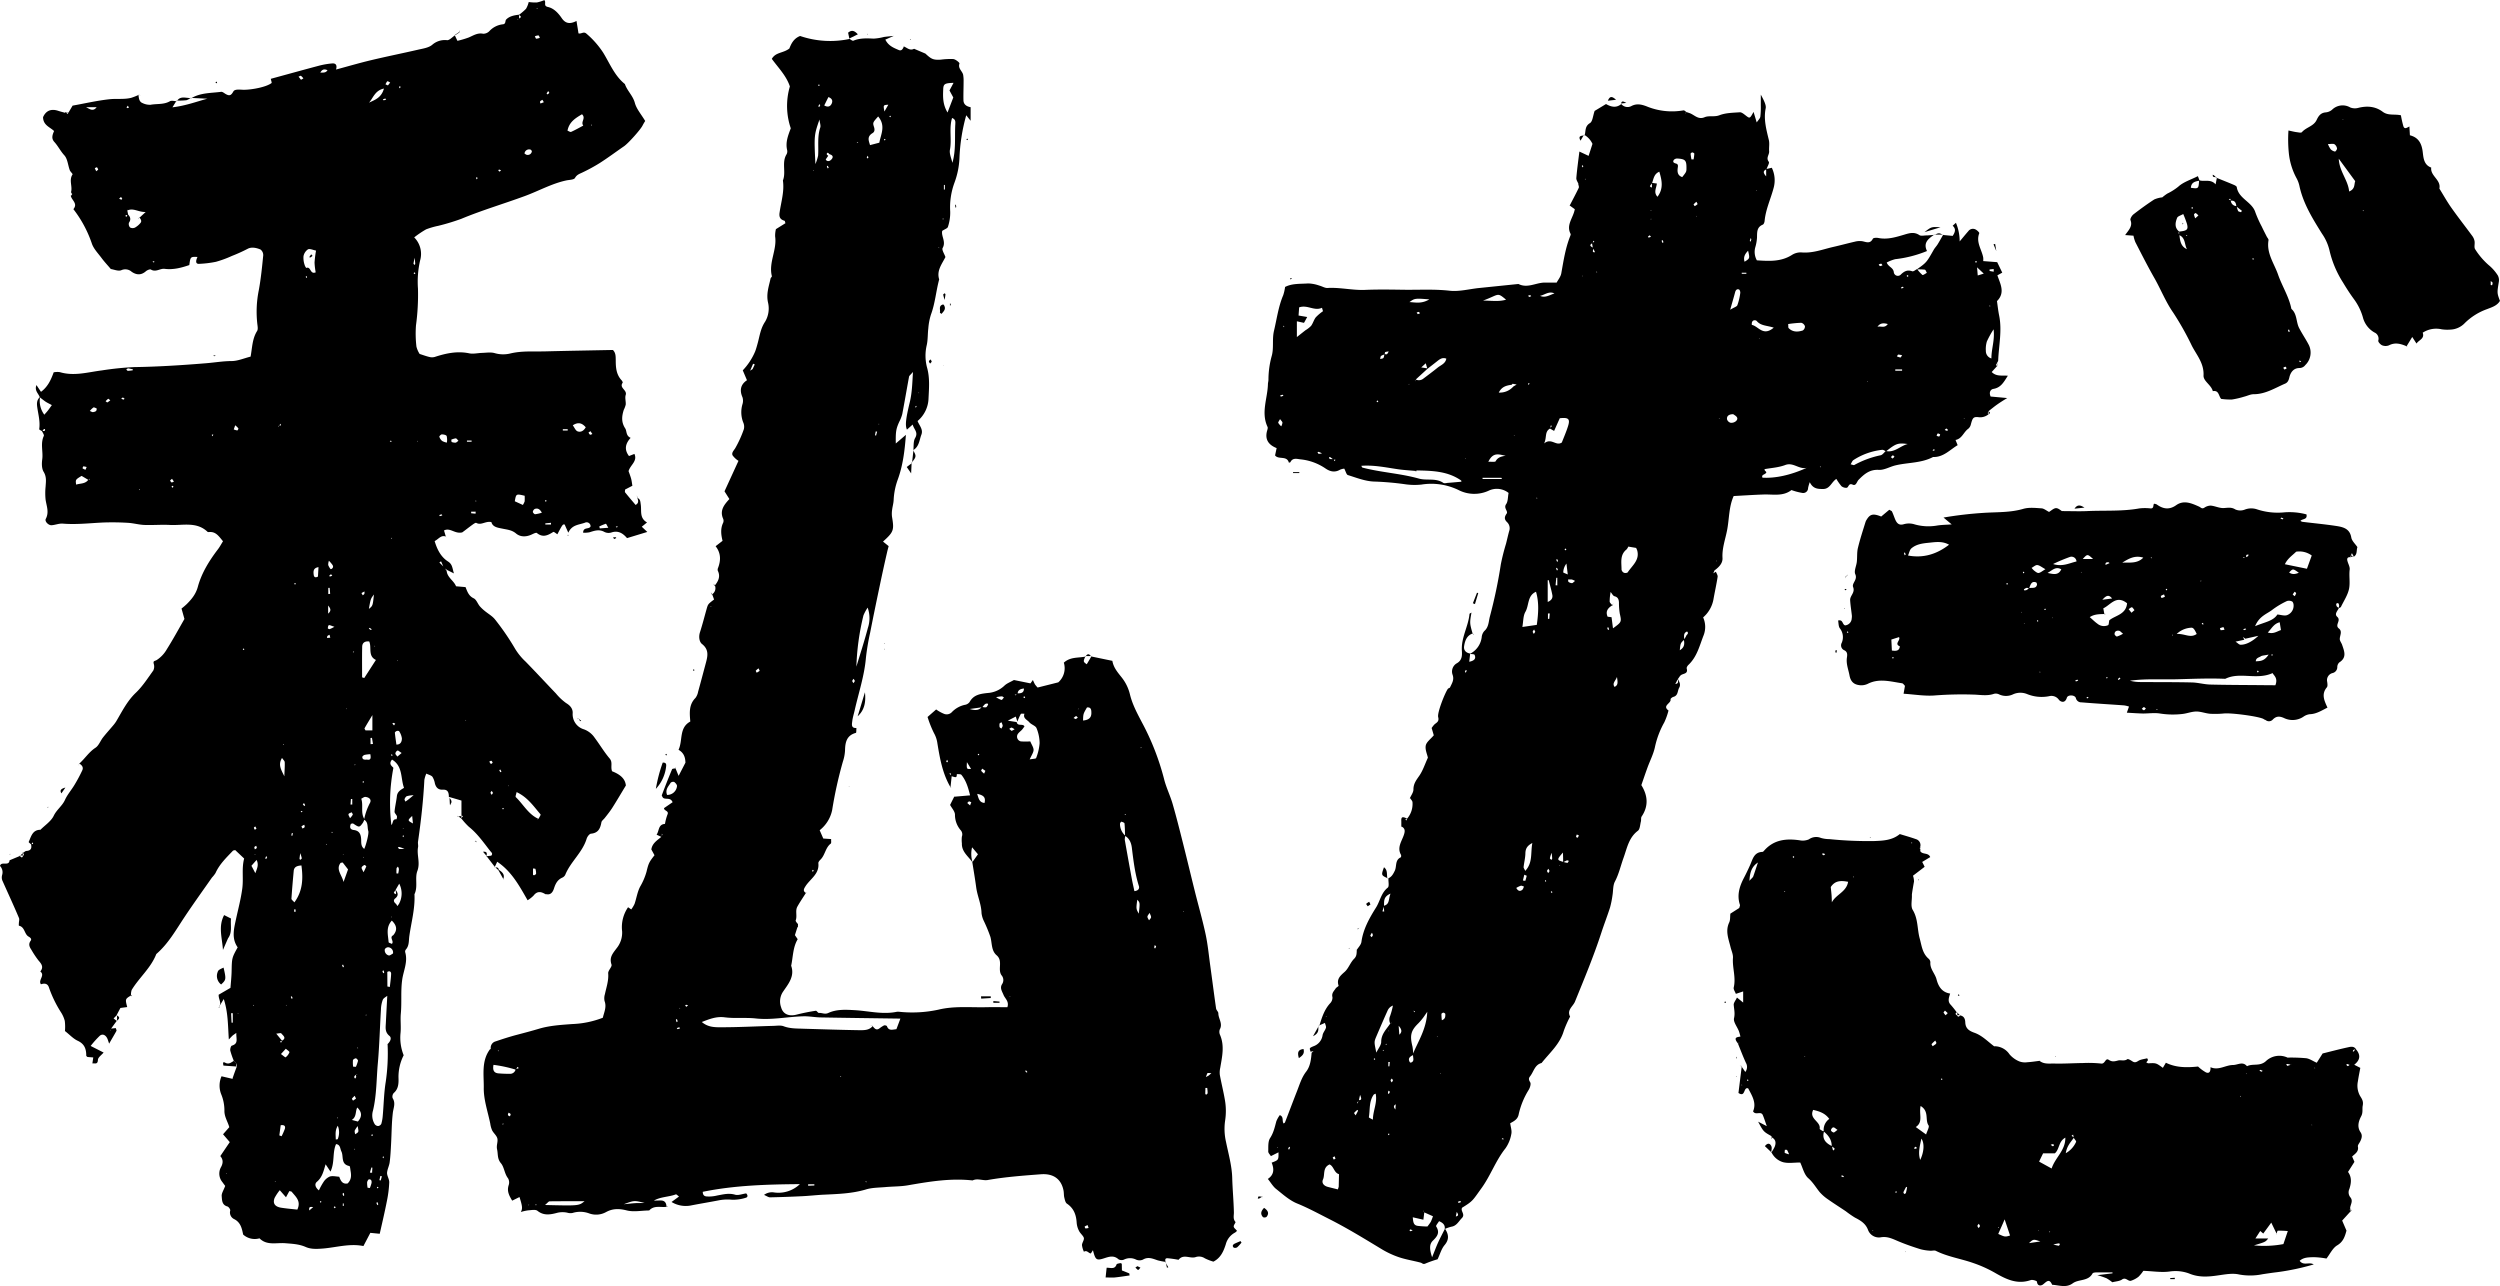 <svg data-name="Layer 1" xmlns="http://www.w3.org/2000/svg" viewBox="0 0 1026.08 527.91"><path d="M212.89 6.17a23.32 23.32 0 003-2.55A9.91 9.91 0 00217 .83a17.93 17.93 0 003.4.17 15.91 15.91 0 003-.95c.94.92-.56 2.37 1.51 2.82 2.42.54 4.26 2.53 5.63 4.56 1.59 2.34 3.47 2.51 6.07 1.17.21 1.3.36 2.2.51 3.1.11.71.22 1.43.31 2 1.28.34 2.09-1 3.36.2a36.29 36.29 0 016.8 7.75c2.71 4.43 4.66 9.46 8.89 12.85.94 2.79 3.29 4.75 4.09 7.75.66 2.48 2.58 4.62 4.24 7.41a21.44 21.44 0 00-1.09 1.87c-.84 1.7-5.86 7.31-7.59 8.49-3.33 2.29-6.57 4.72-10 6.91a69.9 69.9 0 01-7 3.82c-1.18.59-2.34.87-3.13 2.28-.41.75-2.25.77-3.46 1-6 1.26-11.4 4.33-17.12 6.43-8.68 3.19-17.57 5.81-26.13 9.37a88.64 88.64 0 01-9.4 2.85 32.13 32.13 0 00-5 1.45 40.59 40.59 0 00-4.89 3.3 9.61 9.61 0 012.42 9.5 39.34 39.34 0 00-.87 11.57 93.59 93.59 0 01-.82 15.07 46 46 0 00.19 8.7 10 10 0 001.31 3c1.46.47 2.71.94 4 1.24a4.24 4.24 0 002.18 0c4.63-1.51 9.25-2.52 14.19-1.49 1.65.34 3.47-.13 5.22-.18s3.53-.36 5.13.07a12.4 12.4 0 006.33.21c4.77-1.19 9.6-.78 14.4-.9 9.27-.24 18.55-.39 27.87-.58 1.23 1.19 1.14 2.73 1.17 4.28 0 2.94.23 5.86 2.42 8.18.24.26.53.85.42 1-1.54 2.14 1.93 2.94 1.25 5-.4 1.21.13 2.7 0 4a10.56 10.56 0 01-.8 2.14c-.81 2.59-1.09 5 .6 7.59.72 1.1.2 3 2.22 3.88-2 2.22-2.82 4.63-.67 7.47l2.22-.88c1.36 3-1.67 4.5-2.4 7.07.32.91.75 2 1.05 3.08.25.92.34 1.87.52 2.92l-3 1.56c0 .44-.15.92 0 1.14 1.41 1.76 2.88 3.47 4.32 5.18 1.56-.87 1-2 .66-3.06l-.07.15c1.42.43 1.35 1.59 1.53 2.78.39 2.57-.6 5.52 2.57 7.31l-2.16 1.76 2.27 2.14-8.32 2.53c-1.63-1.92-3.59-3.27-6.44-2.3a3.86 3.86 0 01-2.82-.22c-2.15-1.22-4.09-.52-6.14.13a10.21 10.21 0 01-2.62.16c.07-2.49 2.43-1.22 3.06-2.58a1.62 1.62 0 00-2.36-1.5c-2.42.88-5.29.78-6.78 4.09-.8-1.79-1.16-2.6-1.49-3.36-.81-.13-.81-.13-3 4-.57-.34-1.43-1.11-1.69-.95-2.2 1.4-4.27 2.45-6.72.43-.31-.26-1.37.26-2 .56-2.28 1.1-4.72 1.19-6.57-.37-1.66-1.4-3.55-1.56-5.35-1.93-2.14-.44-4.2-.64-4.75-2.74-2.45-.51-4.15 1.46-6.19.34-.33-.19-1.23.5-1.79.9-1.54 1.12-3 2.3-4 3-3.08.71-4.9-2.09-7.47-.8.27.89.51 1.73.76 2.57h.16c-2.06-.91-3.07.93-4.76 1.8 1 3.39 2.54 6.49 5.49 8.37 1.84 1.17 1.74 2.69 2.42 4.89l-2.71-1.36-1.43-1-1.14-2.6-.7.47 2 2 1 1.42c.24 2.79 2.94 4 3.85 6.35l3.9.34c.68 1.68 1.23 3.61 3.35 4.6 1.07.5 1.59 2.13 2.44 3.18a15.89 15.89 0 002 1.92c1.45 1.22 3.24 2.18 4.37 3.65a103.11 103.11 0 018.21 12 25 25 0 004.3 5.25c4.2 4.3 8.28 8.72 12.44 13.06a22.19 22.19 0 004.18 3.94c1.68 1 2.76 2.29 2.69 4.12a6.44 6.44 0 004.64 6.66 9.11 9.11 0 014.41 3.49c2.09 2.79 3.87 5.83 6.12 8.47 1.38 1.63.27 3.36 1 5.24 2.74 1.08 5.35 2.68 5.66 5.84-2 3.3-3.74 6.28-5.59 9.19-.93 1.45-2 2.78-3.08 4.15-.46.6-1.25 1.13-1.37 1.78-.45 2.51-1.29 4.38-4.26 4.66-.68.06-1.55 1.24-1.8 2.07-1.72 5.67-6.62 9.44-8.79 14.84a2.51 2.51 0 01-1.24 1.14c-1.95.89-2.75 2.47-3.38 4.44-.43 1.35-1.32 2.9-3.36 2.28v.16c-1.77-1.11-3.44-1.58-5 .46a12.86 12.86 0 01-2.46 1.94c-3.37-5.88-6.57-11.86-12.48-15.81-.44.95-.77 1.64-1.09 2.34l.16-.17-3.52-4.58-.16.16 2.15-.24c.84-.86 0-1.41-.42-1.93-2.72-3.49-5.24-7.13-8.75-9.93a28.65 28.65 0 01-3.08-3.41l-.19.07.86-1-.86-.43.23.17v-6.17l-5.09-1.49-.08.14c0-1.63-.2-3.23-2.43-3.11-1.91.11-2.85-.87-3.31-2.59a7.7 7.7 0 00-1-2.69c-.5-.62-1.52-.83-2.52-1.32a12 12 0 00-.8 2.59c-.43 8.52-1.4 17-2.61 25.41-.1.75.18 1.57 0 2.31-.54 3.18 1 6.27-.26 9.64-1.11 2.92.32 6.48-1.19 9.56.3 5.86-1.31 11.47-2.11 17.19-.27 1.91 0 3.9-1.42 5.5a1.32 1.32 0 00-.28 1.09c1.19 4-.73 7.62-1.24 11.41-.63 4.58-.12 9.21-.55 13.82-.24 2.67.15 5.41-.13 8.08a19.32 19.32 0 001.3 9 19.7 19.7 0 00-2.13 9c.07 2.13.15 4.71-1.93 6.48a2.27 2.27 0 00-.48 2.11c1.35 2.08.33 4 .09 6.05-.5 4.23-.48 8.51-.72 12.78-.13 2.49-.25 5-.57 7.47-.19 1.5-1 2.94-1.08 4.43 0 1.26.94 2.57.9 3.83a47.47 47.47 0 01-.91 7.41c-.88 4.51-1.93 9-3 13.71L152 506l-2.84 5.42c-5.54-1.14-10.95.52-16.4 1-2.58.21-5.06.36-7.26-.61-2.79-1.23-5.59-1.32-8.5-1.56-3.54-.28-7.47 1.05-10.49-2a7.1 7.1 0 01-6.71-1.55c-.5-2.3-.92-5-3.78-6.38a3 3 0 01-1.53-3.46c.12-.47-.63-1.54-1.17-1.69-2.31-.64-2.18-2.67-2.33-4.25-.1-1.13.76-2.35 1.44-4.18-.1-.13-.65-.85-1.17-1.59a5.43 5.43 0 01-.62-6c1-1.75 1-3.25-.22-4.65 1.39-2.05 2.57-3.81 3.89-5.74l-2.76-3.22 2.56-2.91c-.61-2.22-2.06-4.28-2-6.8a17.39 17.39 0 00-1.28-6.61 9.62 9.62 0 01.09-7.48l4.63 1.08.21.05-.35-.17c.29-.82.56-1.65.86-2.47s.6-1.62.9-2.43l-.16.12c.09-.16.29-.34.27-.49a6.78 6.78 0 00-.3-1l.17.26-1.36-1.36.19.11a32.4 32.4 0 01-1.46-4.22c-.14-.64.23-1.93.64-2.05 2.85-.85 1.7-2.84 1.84-5.24-.89.64-1.26.86-1.57 1.14s-.69.7-1.51 1.56c-.39-5.86-.3-11.17-2.08-16.6L90 413.07l-.13.05c1.26-1.51-.24-2.95-.12-4.86l4.84-2.81c.16-2.15.42-4.45.47-6.76.12-5.5.08-5.5 2.49-9.87-2.59-3.66-1.53-7.6-.7-11.5.89-4.17 2-8.26 2.58-12.55s-.31-8.31.78-12.4l-3.67-3.47c-.35.1-.82.1-1 .33-2.66 2.8-5.47 5.48-7.09 9.1a12 12 0 01-1.45 1.84c-3.77 5.39-7.61 10.72-11.25 16.19s-6.67 10.95-11.6 15.21c-2.21 5.71-7 9.62-10.1 14.73a6 6 0 00-.29 2.21v.06c-2.4 1.47-2.4 1.47-1.55 4.76l-2.79.37-1.58 3 .18-.13-1.4 1.43 1.45 1.15-.19-.11-2.4 3.31a2.45 2.45 0 00-.3.44c0 .06.08.19.13.28v-.87l2.22-.24c.11.45.39.92.26 1.16-.9 1.65-1.88 3.25-3 5.24l-.51-1.53c-.62-1.91-2.06-2.76-3.31-1.73a38.85 38.85 0 00-3.76 4.19l5.32 2.71c-.85 1-2.31 2-2.34 3-.08 2.07-1.32 1.3-2.27 1.47.11-.77.22-1.49.36-2.46l-2.38-.19c-.1-.1-.51-.34-.5-.57 0-2.74-.72-4.79-3.5-6.08-1.83-.84-3.29-2.48-5.24-4a20.25 20.25 0 00-.07-4.16 12.28 12.28 0 00-1.66-3.68 48.27 48.27 0 01-4.83-10c-.5-1.64-1.75-1.87-3.29-1.35-1.31-1.69 1.86-3.64-.27-5.25 1.49-1.82.5-3.1-.76-4.54a39.07 39.07 0 01-2.89-4.35c-.79-1.19-1.33-2.31-.3-3.73.48-.66 0-1.21-.84-1.69-1.8-1-1.51-4-4-4.48a3.68 3.68 0 010-1c0-.75.32-1.62 0-2.25-2.2-5.23-4.57-10.29-6.83-15.4a3.73 3.73 0 01-.05-2.15 3.73 3.73 0 00-.87-3.72c.51-2.11 3.72.31 3.92-2.33l4.24-1.77-.09-.16c.48.55 1 1.34 1.42 0l-.2.22c.8-.46.5-.94 0-1.43l.16.09c.47-.27.93-.76 1.42-.79 1.86-.12 2.23-1.14 1.88-2.72.3-.18 1.33.14.55-.8l-.42.93c-.39-.37-1.18-.93-1.11-1.09 1-2.2 1.54-5 4.83-5 1.88-1.89 4.37-3.49 5.46-5.77 1.2-2.49 3.47-4 4.59-6.46 1-2.25 2.74-4.18 4-6.32a61.85 61.85 0 003.12-5.85c.61-1.3-.23-2.19-1.31-2.85v.16c2.36-2.07 4-4.8 6.73-6.58 1.36-.89 2-2.82 3.06-4.19 1.3-1.66 2.73-3.22 4.08-4.83a15 15 0 001.33-1.76c2.44-4.11 4.51-8.38 8.1-11.8 2.77-2.64 4.9-6 7.15-9.11a3.67 3.67 0 00.21-2.69c-.35-1.35.26-1.1 1.2-1.62a12.85 12.85 0 004.19-4.49c2.48-3.93 4.69-8 7.19-12.37l-1.2-4.27a28.06 28.06 0 002.19-1.87c2-2 3.7-4.07 4.51-7.06 1.54-5.66 4.64-10.64 8.19-15.32.78-1 1.4-2.19 2.14-3.37-1.69-2-2.92-4.06-5.74-3.77-.18 0-.45 0-.56-.06-4.52-4.35-10.2-2.59-15.45-2.86-3.49-.19-7 .13-10.49 0-2.3-.09-4.57-.76-6.86-.88a103.72 103.72 0 00-10.43-.11c-5.41.27-10.79.89-16.23.44-1.48-.12-3 .53-4.54.66-1.3.12-3-1.57-2.43-2.63 1.45-2.75.28-5.26-.09-7.9a26.21 26.21 0 010-5.24c.13-2.11.48-4.06-.8-6.15-.81-1.33-.81-3.42-.58-5.08.45-3.2-.83-6.48.65-9.63.22-.48-.51-1.4-.8-2.11a3.74 3.74 0 001.1.05c.14 0 .17-.49.25-.75-.18 0-.45-.1-.53 0a6.93 6.93 0 00-.63.9c-.45-.29-1.31-.66-1.28-.88.47-3.09-.38-6-.8-9-.22-1.57-.21-3.08 1.16-4.22a9.41 9.41 0 001.74 7.28c.6-.69 1.08-1.2 1.51-1.76s1-1.38 1.58-2.18c-1.16-.64-2-1-2.76-1.54s-1.47-1.12-2.2-1.68c-.5-1.54-2.26-2.69-1.36-5l1.86 2.77c2.72-2 4.05-4.76 5.21-8a7.29 7.29 0 012.54-.08c5.86 1.75 11.53 0 17.27-.72a123.57 123.57 0 0113.22-1.35c9.87-.15 19.75-.78 29.59-1.59 3.45-.28 6.85-.87 10.37-.89 2.56 0 5.12-1.15 7.83-1.82.68-3.63.66-7.33 2.67-10.51.44-.7.22-1.9.1-2.85a44.5 44.5 0 01.59-13.86c.88-4.74 1.35-9.56 1.83-14.36a2.88 2.88 0 00-1.13-2.39c-1.65-.69-3.68-1.14-5.26-.28a66 66 0 01-6.48 2.93 44.94 44.94 0 01-6.53 2.4 43 43 0 01-6.89.84c-1.37.1-1.59-.93-.69-2.83-2.89-.11-2.89-.11-3.36 3.33-3.26 1.12-6.58 2-10.13 1.55-1.87-.24-3.6 1.52-5.61.3-.41-.25-1.54.23-2.07.68-1.94 1.71-3.88 1.58-5.86.22a3.9 3.9 0 00-4.25-.63c-1.21.5-3-.3-4.29-.49-1.31-1.55-2.63-2.94-3.76-4.46-1.47-2-3.35-3.87-4.07-6.12a48.44 48.44 0 00-7.54-14c2-2.36-.84-3.71-1.08-5.59l.06.06c.85-.47.48-1 0-1.46h.06c.67-2.36-.95-4.92.62-7.26.15-.22-.89-1.08-1.14-1.74-.77-2.06-.89-4.65-2.25-6.12-1.58-1.72-2.55-3.78-4.07-5.45-1.3-1.43-.86-2.81-.12-4.5-1.63-1.59-4.48-2.35-4.53-5.68 1.16-2.64 3.27-3.62 6.33-2.58.91.3 1.84.53 2.77.79l.04-.31 1 .78.39-.81v.09l1.6-2.71c5-.89 10-2.06 15.12-2.62 3-.33 6.05.16 9-.6A25 25 0 0057 38.9l-.17.05c.17 1.35.22 2.82 1.74 3.39a6.79 6.79 0 003.24.66c2.63-.49 5.42 0 7.91-1.44.71-.41 1.88-.05 2.84 0l-.13-.2c-.37.61-.75 1.22-1.66 2.69 5.55-.66 9.88-2.35 14.35-3.54l-6.85-.33.19.17c3.78-2.33 8.13-2.11 12.3-2.66.59-.08 1.3.59 1.94.94 1.47.82 2.15.58 3.07-1.08.61-1.1 2.83-.72 4.25-.7 3.35 0 9.24-1.1 11.43-2.76.17-.13-.15-.92-.31-1.74 6.65-1.81 13.32-3.67 20-5.44a32 32 0 015.15-.87c1.33-.13 2.22.49 1.63 2.5 5.13-1.38 9.73-2.73 14.39-3.84 6.37-1.52 12.79-2.81 19.17-4.28 2-.47 4.36-.76 5.88-2a7.9 7.9 0 016.12-1.93c1 .09 2.19-1.31 3.28-2l-.14-.08c.32.67.64 1.33 1.12 2.35a38.45 38.45 0 004.65-1.38c1.91-.81 3.59-2 5.92-1.53a3.51 3.51 0 002.55-1.08 8.82 8.82 0 015.49-2.79c1.37-.1.9-1.43 1.39-1.95 1.36-1.43 3.32-1.75 5.24-2l.13 1.8-.85-.05c.09.05.21.18.27.15a2 2 0 00.44-.26c1.21-.62.9-1.09-.08-1.5zm-93.57 26l-.22.23.09-.37.24-.24zm-31.71 146l.2-1.25.14-.14c-.07.5-.14 1-.22 1.5-.37.13-1.33-.06-.41.77.1-.37.2-.67.29-.96zM179 289.25l-.37-.16h.53l.06.24zm-64.5-114.64c.64.12 1.1.1.55-.7l-.44.81a1.31 1.31 0 00-.46.14c-.06 0 0 .22 0 .35zm76.18 137.69l.08.38-.11-.23zm-29.42-5.92l1.33-.79c1.81.12 2.36-1.2 2.36-2.53a7.17 7.17 0 00-1.12-2.93c-.09-.18-.72-.22-1-.11s-.78.48-.76.7c.15 1.66.41 3.3.64 5l-1.46.87v.27zM146 441.08a3.23 3.23 0 00-.63.89c-.05.21.23.51.36.77.17-.26.47-.52.47-.79a3 3 0 00-.34-1l.82.06c-.09-.06-.2-.19-.26-.17a2.31 2.31 0 00-.42.24zm-17.14 54.33c-.87.09-2.3-.62-1.9 1.4l1.78-1.56zm20.84-252.73l-1.35.73.54.93c.24-.21.58-.39.67-.64a3.69 3.69 0 000-1.15zM134.58 28.86c-1-.36-2.12-.87-3.12.94 1.34 0 2.35.14 3-1.08l.12-.18zm3.06 438.83c.34-.06.92 0 1-.21a7.3 7.3 0 000-5.44c-1.29 2.08-.79 4-.83 5.8a1.92 1.92 0 00-.09.56 8.78 8.78 0 00.29 1c-1.68 3.47-.51 7.61-2.37 11.46l-2-3c-.83 2.73-1.35 5.32-3.58 7.19-1.13.95-.56 2.45.83 3.52a26.39 26.39 0 011.95-3.53 5.79 5.79 0 012.55-2.16c1.12-.34 2.46 0 3.85.09.57 1.63 1.32 3.19 3.45 2.75 1.55-1.54 1.52-3.26 1.22-5-.13-.75-.21-2.08-.51-2.14-3.65-.71-2.28-4-3.29-6-.55-1.11-.37-2.85-2.23-3zm-21.92-40.54c2.06-1.15.4-2.14-.25-3-.19-.26-1.1 0-2.09.09l2.45 3c-.48.05-1.21-.06-.47.75zM36.32 197l-2.83-1.68c-2.53 1.54-2.53 1.54-2.24 3.59 1.72-.57 3.72-.23 5-2a1.24 1.24 0 00.48-.06c.07 0 .05-.25.07-.38zm125.94 168c.91 1.27 1.59 2.44-.07 3.76-.9.73-.49 1.62.39 2.25.17.29.34.58.52.87l.62-.84a8.87 8.87 0 00.14-8.36l-1.44 2.46a7.71 7.71 0 00-.77 1.29c0 .1.43.4.67.61.09-.16.27-.33.25-.48-.07-.56-.2-1.06-.31-1.56zm-.86 18.87l.12.25-.25-.12c1.84-2.06 1.77-4-.46-6.16-2.56 2.8-1.52 5.91-1.31 8.85 0 .27.89.48 1.35.71 1.03-1.17-1.24-2.63.55-3.55zM221.07 336c.28-.61 1-1.57.76-1.79-2.82-3.29-5.29-7-9.8-9.11-.15.85-.59 1.83-.32 2.08 3.13 3 5.2 7.18 9.5 9a1.77 1.77 0 00-.46 0c-.08 0-.14.16-.21.25zM52.44 87.92c1 1 1.47 2.08.48 3.5a2.06 2.06 0 00.47 1.94 2.24 2.24 0 002 .06 8 8 0 002.16-1.79c.89-.93.1-1.72-.37-2.51l.15.15L59.8 87c-3 .14-5-1.8-7.54-.61l.12-.41-.16.26.37 1.87c-.2.37-1.65-.22-.78 1zm97 248.47a24.51 24.51 0 012.38-6.79c.75-1.31-.12-2.36-1.93-2.53-.45 0-1 .43-1.62.76.95 2.78-.37 5.78 1.32 8.41a7.22 7.22 0 01-.69 1.52c-1.43 1.93-1.44 1.91-3.94.25-.21-.13-.63.07-.94.11-.58 1.33-.4 2.34 1.19 2.54 2.13.27 2.84 1.54 3 3.53.13 1.4-.24 3.08 1.28 4.23.77-1.59 2-6.4 1.67-7.35-.49-1.59.1-3.6-1.74-4.68zm9.52 92.24c1.12-1 2-2.57.87-3.47-1.87-1.55-1.57-3.32-1.47-5.2.19-3.83.4-7.66.6-11.48l.25-.13-.12.26c-.7.58-1.71 1-2 1.79a12.4 12.4 0 00-.74 3.94c-.44 7.32-.62 14.65-1.27 22-.59 6.5-.47 13.09-2 19.5a6.83 6.83 0 00.74 5.59 1.85 1.85 0 001.41.73 1.72 1.72 0 001.27-.9 16.35 16.35 0 00.6-3.41c.41-4.61.48-9.27 1.22-13.82a80.87 80.87 0 00.76-15.46zm6.87-105.26c-1.46-3.9-.4-8.89-4.92-11.61-1.71 2 .32 2.88.55 3.41a76.22 76.22 0 00-.83 23.44c.82-.72.31-2.52 2.08-2.34a2.29 2.29 0 00.22-1.23c-.23-.67-1-1.29-1-1.88.18-2.12.72-4.21.95-6.32.19-1.84 1.45-2.61 2.93-3.47zm-51 165.12a19.15 19.15 0 00-2.12 3.18c-.85 2.19.07 3.56 2.6 4 2.27.36 4.57.55 6.72.79 1.66-3.5-.66-5.28-2.28-7.29-.18-.22-.66-.22-1-.31l-1.37 2.54zM148.62 278l.88.28 4.79-7.42c-3.41-1.61-1.62-5.13-2.76-7.59-1.8-.19-2.85.56-2.88 2.18-.09 4.21-.03 8.4-.03 12.55zm-27.78 92.35c3.49-4.79 3.58-9.84 2.88-15.14-1.79.12-3 .56-3.17 2.24-.35 3.8-.69 7.59-.93 11.39-.03.41.63.84 1.22 1.54zm8.87-267.5c-1.27-.24-2.56-.89-3.32-.5a4.38 4.38 0 00-1.82 2.78 8.86 8.86 0 00.4 3.42 4.23 4.23 0 00.71 1.43c2-.81 1.49 2.8 3.89 1.8a28.5 28.5 0 01-.47-4 43.54 43.54 0 01.61-4.9zm103.2-49.22c.54.2 1.15.65 1.49.5 1.7-.77 3.33-1.69 5-2.58-1.21-1.56 1.23-3-.53-4.66-2.64 1.58-5.26 3.11-5.96 6.77zM141 362c.62-1.72 1.23-3.43 1.85-5.17-.79-1-1.47-1.92-2.17-2.79-.06-.07-.34 0-.86.1-2.13 2.63.57 5.07 1.18 7.86zm11.84-68.5c-1.55 2.58-2.43 4-3.21 5.41-.1.18.27.62.38.86h2.83zm61.76-86.25a6.81 6.81 0 00.74-1.49 21.82 21.82 0 000-2.29c-3.52-.83-3.52-.83-4.05 2.27zm-70.2 252.41l2.49.66c1.76-2 1.72-3.87-.25-5.76-.85 1.44-.2 3.78-2.2 5.06zm7-417.49c2.41-1.18 5.16-2 6.18-5.82-3.7.76-4.43 3.9-6.12 5.78zm89 133.19c-1.39-1.6-2.94-2.34-5.31-.8.66.89 1.12 2.13 1.94 2.47 1.42.53 2.64-.29 3.4-1.71zM116.7 318.61c.09-2.56.24-4.17.16-5.76 0-.53-.62-1-1.11-1.77-1.66 2.73-.48 4.63.95 7.53zm66.72-137a6.9 6.9 0 00-.09-2.65c-.22-.45-1.27-.67-2-.67-.37 0-1.12.78-1 1a3.71 3.71 0 001.16 1.71 6 6 0 001.93.66zm-68.11 251c.89.65 1.78 1.46 1.91 1.35a4.7 4.7 0 001.57-2.07c.09-.32-1-1-1.48-1.46zM153.47 244c-1.35 1.8-1.35 1.8-2.07 5.91 1.6-1.27 1.6-1.27 2.07-5.91zM159 404.89l1 .19c.19-1.8.47-3.6.53-5.41 0-.83-.56-1.32-1.57-.77zM114.65 466l.92.35a25.1 25.1 0 001.33-3c.34-1.09-.1-1.75-1.69-1.53zm-9.86-107.58c.71-2 1.51-3.35.54-5.48-.92 1-1.5 1.7-2.14 2.41.46.82.88 1.65 1.6 3.02zm25.93-125.65c-2.19.34-2.16 1.77-1.95 3.24.14.94.74 1.17 1.73.63zm30.56 158.63a2.14 2.14 0 00-2-2.62 1.7 1.7 0 00-1.33.8 2.19 2.19 0 001.72 2.59c.57-.03 1.2-.62 1.61-.82zm61.14-180.93c-.78-1.45-1.62-2-2.87-1.61a1.62 1.62 0 00-.86 1.2c0 .35.61 1 .94 1a15.37 15.37 0 002.79-.64zM95.54 415.85h-.68l.18 3.88h.5zm74.21-89.47a11.7 11.7 0 00-2.83.41 2.28 2.28 0 00-.87 1.22c-.09.25.22.65.35 1 .43-.31.87-.6 1.28-.92s.81-.67 2.07-1.71zM152 309.55a13.21 13.21 0 00-2.38.29c-.39.11-.95.62-.93.9.12 1.41 1.37.94 2.16 1.06 1.41.2 1.4-.8 1.15-2.25zm-7.08 128.24l1.15.07a13.91 13.91 0 00.87-2.49c0-.31-.57-1-.91-1s-1.12.45-1.17.79a13 13 0 00.07 2.63zM135 230.14a5 5 0 00-.29 1.77 6 6 0 001 1.69s.35-.06.48-.16c.8-.63.55-1.29 0-1.93-.31-.44-.7-.84-1.19-1.37zM149.2 358a23.24 23.24 0 001.14-2.41c0-.11-.63-.64-.76-.57-.45.23-1 .58-1.14 1s.31.98.76 1.98zM123.52 32.75l1-.56a4.68 4.68 0 00-1-1.06c-.19-.11-.64.22-1 .35.4.43.71.85 1 1.27zm126.15 183.86c-.48-.82-.87-1.69-1-1.65a21.8 21.8 0 00-2.71 1.12l.22.8zm-30.48 142.66c.29-.2.82-.4.83-.62a5.54 5.54 0 00-.26-2c0-.16-.67-.14-1-.2v2.52c-.03.12.24.21.43.3zM35.31 44c1.42.66 2.84 2 4.36 0zm115.56 443.48l.93.13a14.4 14.4 0 00.68-2c.14-.77 0-1.62-1-1.58-.3 0-.75.78-.8 1.23a10.56 10.56 0 00.19 2.22zm.94-6.2l.92.05c0-.69.07-1.39.11-2.08l-.4-.09zM215.26 63c.31.19.61.5.94.54a1.71 1.71 0 002.09-1.37 1 1 0 00-.53-.76 1.91 1.91 0 00-2.33 1 3.38 3.38 0 00-.17.59zm-68.43 399.19a8.59 8.59 0 00-1.26 1.89 3.54 3.54 0 00.25 1.46c.42-.33 1-.57 1.2-1s-.02-1.05-.19-2.35zm38.38-281.72l.13.94a4.94 4.94 0 001.61.29c.43-.06.81-.51 1.21-.79-.36-.34-.7-.94-1.07-1a6.3 6.3 0 00-1.88.56zM39.66 167.62c-.41-.13-1-.53-1.33-.37a7.3 7.3 0 00-1.46 1.43c.46.17 1 .55 1.37.46.64-.14 1.58-.22 1.42-1.52zm125.18 141.43c-.84-.53-1.36-1.08-1.69-1a1.59 1.59 0 00-.87 1.21c0 .42.53.85.83 1.27zm-21.19 26.77a6.69 6.69 0 001.13-1.44c.09-.23-.27-.63-.44-1-.44.24-1.1.37-1.28.74s.28.88.59 1.7zm25.52-.93c-1.95 1.83-1.95 1.83.31 3.09zm50.35-320c.23.46.39 1 .55 1a6.24 6.24 0 001.51-.35c-.2-.36-.35-1-.59-1a4.07 4.07 0 00-1.47.36zm-56.8 343.59l.72.06a12 12 0 00.29-1.86 2.86 2.86 0 00-.42-1c-.19.25-.53.48-.56.75a17.53 17.53 0 00-.03 2.06zm63.43-143.2v-.7l-2.33.22v.48zm-91.41 28.54l.77-.08-.21-2.45h-.56zm9.84 84.11h-.55l-.17 2.29h.72zm-9.9-76.08c1.62-1.37.74-2.34 0-3.32zm22.06 230.95l-.62-.16c-.14.58-.27 1.16-.41 1.74l.55.14zM51.8 151.67c.39.33.54.55.67.54a19 19 0 002-.22s.08-.4.07-.4c-.65-.15-1.3-.31-2-.41-.11-.02-.27.18-.74.49zm100.28 153.76l1-.08-.41-2.52-.6.07zM40.31 69.64c-.16-.32-.23-.77-.49-.92s-.6.19-.92.3c.2.42.39.85.58 1.27zm129.89 36.18a22.24 22.24 0 00-.49 2.39c0 .17.33.36.5.54a1.29 1.29 0 00.21-.47c-.02-.51-.08-1.01-.22-2.46zM166 348.34c-1.23-.41-1.72-.6-2.23-.73-.13 0-.31.13-.47.21.2.22.37.6.6.64a10.87 10.87 0 002.1-.12zm-19.88 102.58l-.53-1.16a7.67 7.67 0 00-1.13 1.15c-.08.13.28.55.43.83zM96.54 174.55c-.27.75-.43 1.22-.6 1.69a6 6 0 001.45.43c.14 0 .54-.69.45-.84a7.87 7.87 0 00-1.3-1.28zm-47.65-93a5.39 5.39 0 00.91.4c.1 0 .39-.29.36-.35a5.33 5.33 0 00-.5-.77zm55.71 267.06c.27-.18.67-.32.77-.58s-.13-.59-.22-.9c-.26.18-.66.31-.74.54s.11.63.19.94zm136.93-171.06c.21.29.36.72.65.84s.63-.16.95-.26l-.79-1.16zM162.22 297a4.71 4.71 0 00-.86-.32c-.07 0-.3.29-.28.33.19.25.42.48.64.72zm29.43-116.18v.49h1.91v-.49zm4.22-108.06l-.47.09.15.76c.14-.11.35-.19.4-.33s-.05-.28-.08-.5zm-75 300.38l-.22 1 .68.09c0-.33 0-.67-.1-1-.03-.05-.23-.05-.38-.07zm-75.6-208.85c-.4-.3-.78-.68-.86-.62a8.57 8.57 0 00-1.07 1c.25.17.59.55.74.48a6.5 6.5 0 001.19-.86zm90.29 97.44l-.3-1.2a2.86 2.86 0 00-.84.47c-.17.2-.15.55-.22.84zm-100-70.05a5.75 5.75 0 00-1.36-.27c-.1 0-.37.77-.28.84a4.68 4.68 0 001.17.56c.14-.31.27-.63.47-1.13zm117 66.61a8.67 8.67 0 00-.84-.62s-.23.22-.34.34a7.22 7.22 0 00.81.55c.1.03.29-.17.41-.27zm-15.33-1.05c-1.39-.43-1.94-.79-2.26-.64s-.37.82-.43 1.27a1 1 0 00.76.35 12.75 12.75 0 001.97-.98zm-17.42 84.62a7.35 7.35 0 00-.23 1c0 .06.24.15.37.23.08-.34.19-.67.24-1 .05-.09-.19-.15-.34-.23zm82.41-28.79c-.17-.28-.29-.73-.53-.81s-.6.22-.9.35l.71 1zm-79 37.07c-.17 1.31-.27 1.83-.29 2.37 0 .13.23.28.35.42.2-.23.59-.47.58-.69a12.21 12.21 0 00-.65-2.1zM69.8 197.19c.19.28.33.72.59.8s.63-.19 1-.31l-.79-1.17zM52.51 43.35l-.6.72c.16.11.3.28.46.3s.34-.09.51-.15zm88.4 447.53c.12-.1.36-.21.36-.31a6.42 6.42 0 00-.2-1c-.17.13-.48.28-.47.4a3.31 3.31 0 00.31.91zm.17 4.07v-1h-.38v1zm82.13-453l-.59-1c-.32.22-.72.37-.91.67s.07.57.13.87zM193.38 210v.66l1.8.17.06-.83zm-69.1 120.22l.68.61c.1-.13.31-.31.28-.38a6.3 6.3 0 00-.5-.87c-.16.22-.31.42-.46.65zm11.1-93.58l1-.33-.51-.65c-.25.2-.5.4-.73.62-.05.02.14.24.24.37zM225 37.37a8.47 8.47 0 00-.65 1c0 .06.29.39.31.37a2 2 0 00.77-.6c.05-.14-.29-.51-.43-.77zM164.32 36c0-.17.06-.38 0-.5s-.29 0-.45-.07v.8zm-5.1-.94c.3-.38.62-.78.93-1.19-.41-.18-1-.63-1.2-.49s-.51.8-.75 1.23zm-35.07 305c.3-.18.72-.29.86-.56s-.06-.64-.11-1a4.89 4.89 0 00-1.14.65c-.08.09.24.6.39.9zM233 176.7v-.53h-2v.53zM158.51 40.84c-.13-.13-.27-.39-.38-.38a6.81 6.81 0 00-1 .33c.12.14.27.4.37.39a5.89 5.89 0 001.01-.34zm-3.24 453.43l-.41-.92c-.13.14-.37.3-.35.4a4.83 4.83 0 00.38.92zm2.28-19.27l-.21-.45c-.1.13-.26.26-.27.4s.12.31.19.47zm-11.9-3.59l-.23.36.31.07zm7.26-5.8c-.13 0-.33 0-.39.1a1.16 1.16 0 00-.11.47l.7-.14zm27.36-254.22c.1.16.22.46.28.45a5.69 5.69 0 001-.32c-.11-.14-.23-.42-.33-.41a5.28 5.28 0 00-.95.3zm25.39-141.46a4 4 0 00-.8-.34c-.09 0-.24.18-.37.28.17.2.36.56.52.54s.44-.3.65-.48zm-66.92 388.75h-.31l.11.44zm56.41-252.87l.46-.17-.46-.19zM57 200.94l.39.23.07-.33zm93.07 215.81h.31l-.12-.44zm-45.78-4.1l-.37-.23-.08.32zm15.82-3l-.37-.78c-.13.1-.4.24-.38.28a6.86 6.86 0 00.38.83zm37.28-11.35c-.15.08-.44.2-.43.25a5.81 5.81 0 00.33.91c.14-.09.41-.22.4-.29a4.72 4.72 0 00-.26-.91zm-16.22-1.59c-.13-.28-.26-.56-.38-.84-.14.11-.4.25-.38.32a6 6 0 00.38.87zM63.45 107.5c-.13-.09-.26-.25-.4-.26s-.29.11-.44.18c.13.09.25.25.38.26a1.1 1.1 0 00.46-.18zm81.42 160.29l.5-.21-.49-.21zm15.92-86.62c-.12-.1-.23-.27-.36-.29s-.3.1-.45.16c.12.1.23.27.37.29s.29-.1.44-.16zM125.64 114c.13 0 .38-.08.38-.13a1.91 1.91 0 00-.13-.51c-.13 0-.38.09-.38.14a1.48 1.48 0 00.13.5zm-16 237.75l-.39-.33a4.65 4.65 0 00-.37.86c0 .07.23.22.36.33.15-.29.28-.61.42-.86zm24.36-5.42l-.22.36.31.08zm31.55-3.59c-.1.14-.26.27-.28.42s.12.3.19.45c.1-.13.26-.26.27-.4s-.17-.31-.23-.47zm-29.33-1.34l-.15.5.54-.33zm-31.41-2.25c-.22.2-.59.38-.6.58s.23.56.37.85c.23-.17.65-.34.65-.51s-.31-.6-.47-.92zm19-6.32l-.39.23.22.36.57-.42zm78.53-7.39l-.52-.85c-.17.26-.49.52-.49.78s.31.58.48.87zm-53.4-4.77l-.15.44.62.06a1.3 1.3 0 00-.12-.46c-.11-.06-.29-.03-.42-.04zm56.88-4l-.5-.86c-.14.11-.41.27-.39.32a4.73 4.73 0 00.44.83zm-59.95-2.95h-.35l.14.46zm-29.39-8.38l-.22.36.31.08zM49.75 163.67a5.3 5.3 0 001 .33c.11 0 .25-.22.38-.35-.24-.17-.46-.46-.71-.47s-.42.3-.67.49zm141.44 131.79l-.18.26h.29zm-30.7 14.44l.34.35.35-.34-.52-.35zm59.7-306.51l.36.24v-.38zm-77.86 287.55l-.27-.17v.29zm66.6 31.63l-.27-.19v.29zm-2.15 9.35c-.1-.11-.18-.31-.29-.32s-.23.16-.35.25c.1.12.18.32.29.33s.23-.18.35-.26zm-41.12 8.24l-.28-.2v.31zm-61.2 10.49l.28.19v-.31zm36.23-.06l.26.18v-.27zm8.61 1.29l-.27-.2-.03.32zm13.78-80.55l.19-.27-.27-.06zm7.42-159.16l-.33-.4c-.13.12-.36.22-.37.35s.2.26.31.39zm.64 68.87l.26.2.06-.3zm-10.55 195.3l.28.19v-.31zM100 266.15c-.12.1-.32.19-.33.3s.17.24.27.36c.12-.1.32-.2.33-.31s-.17-.23-.27-.35zm53.84-1.15l-.19.27.3.05zm-36.32 147.42l-.19.27.29.05zm-19.8 3.39l-.19.28h.29zm49.12 14.05l-.25.36h.4zM71.21 199.78c-.13-.14-.26-.38-.39-.39s-.28.22-.43.35c.13.14.26.39.39.39s.28-.22.43-.35zm153.15 5.82c-.11-.12-.21-.33-.33-.34s-.24.18-.36.29c.1.12.2.33.32.34s.24-.19.37-.29zm-103.3 34.34c.12-.11.33-.21.33-.32s-.17-.23-.28-.35c-.11.1-.32.2-.33.31s.22.24.28.36zM243 51.35l-.4-.24v.41zM93 481.77l.19-.28h-.29zm160.62-265.68h-.88c.13.14.24.39.38.4s.29-.22.5-.4zM113.15 485l-.3-.18v.32zm42.19 2.45l-.3-.37c-.12.1-.33.2-.34.31s.18.24.28.37zm-23.4 5.86l-.29-.37c-.12.1-.33.19-.34.3s.17.25.26.37zm28.76-272.14l.25-.38h-.41zm-22.91 274.37l-.37-.44c-.14.13-.39.25-.4.38s.22.29.34.44z"/><path d="M292.15 244a3 3 0 001.28-3.68l-.18.16c1.5-1.85 2.58-3.78 1.35-6.25a1.71 1.71 0 01.11-1.14c1.14-3 1.27-6-1-8.91l2.85-2.21c-.54-2.22-1-4.86.25-7.42a2.14 2.14 0 000-1.61c-1.54-3.48.48-5.85 2.55-8.12l-2-3.17 5.73-12.5a9.12 9.12 0 01-2.39-2.22c-.57-1.06.46-2 1.08-3a46.09 46.09 0 003.53-7.8 4.33 4.33 0 00-.31-2.85 11.58 11.58 0 01-.26-7.4 4.75 4.75 0 000-2.82c-1.27-2.89-.76-5.29 1.84-7l-1.72-4.06a25.77 25.77 0 005.05-7.68c.4-1 .7-2.13 1-3.21.88-3.08 1.18-6.21 3.13-9.1a10.66 10.66 0 001.22-7.68c-.87-3.65.3-6.75 1-10 .07-.36.61-.73.54-1-1.4-5.58 2.15-10.74 1.34-16.28a11.57 11.57 0 01.32-3l3.91-2.44c-.17-.48-.21-1-.39-1-1.8-.52-2.32-1.57-2-3.46.62-4.33 2-8.6 1.35-13.08 1.39-3.44-.59-7.35 1.49-10.72a2.48 2.48 0 00.26-1.69c-.78-3.24.4-6.13 1.48-9a28.39 28.39 0 01-.37-17.18c-1.45-4.4-4.76-7.67-7.41-11.32 1.6-2.81 4.68-2.28 7.2-4.25.66-1.67 1.62-4.06 4.41-5.14A38.27 38.27 0 00348.63 16l-.16-.16c.6.32 1.36 1 1.76.87 2.73-1.13 5.51-1 8.37-.86a21.07 21.07 0 004.16-.67c1.06-.16 2.13-.24 4.07-.45l-3.46 1.53c1.27 2.59 3.46 3.39 5.52 4.28 1.15.49 1.67-.47 2.05-1.39l-.09-.13c1.4.51 2.58 1.95 4.31 1l4.66 1.98c2.5 2.34 3.24 2.64 6.28 2.49a29.24 29.24 0 015.18-.25c1 .13 2.63 1.52 2.52 1.83-.73 2.08 1.23 3.1 1.52 4.7a14.62 14.62 0 01.17 2.73c0 2.52-.12 5-.06 7.56 0 1.8 1.26 2.63 2.95 2.94v5.57l-1.89-2.37-.1-.3.19.39a75.18 75.18 0 00-2.79 17.67A32.91 32.91 0 01391.74 75 29.25 29.25 0 00390 86.89a18.49 18.49 0 01-.94 6.21c-.18.66-1.4 1-2.34 1.66-.51 2.15 1.65 4.44.18 7-.45.77.71 2.47 1.14 3.74-1.45 2.89-3.7 5.56-2.57 9.17-1.3 4.79-1.64 9.8-3.4 14.5a25.44 25.44 0 00-1.06 5.6c-.28 2.26-.15 4.6-.63 6.81a19 19 0 00.09 9.2c1.2 4.23.84 8.43.63 12.64a12.6 12.6 0 01-4.5 9.38c.64 1.74 2.41 3.44 1.57 5.59s-.89 5-3.44 6.39l.13.09c.21-1.72-.06-3.72.74-5.09 1.39-2.41-.48-3.44-1-5.54l-2.36 2.09c-.77-1.71-.53-4.22 1.19-11.36.89-3.73 1-7.49 1.28-12.31-1 1.2-1.52 1.52-1.6 1.92-.95 5.12-1.81 10.25-2.79 15.37a15.07 15.07 0 01-1.26 3.21c-1.29 2.9-1.48 4-1.4 8.86l4.15-3.55c-.49 6.7-1.27 12.67-3.32 18.31a28.06 28.06 0 00-1.71 8.48c-.06 1.32-.46 2.62-.62 3.94a10.83 10.83 0 00-.06 2.84c.94 5.55.72 6.26-3.68 10.24l2.31 1.87c-.19.75-.45 1.65-.65 2.55-1 4.33-1.95 8.66-2.86 13-1.4 6.65-2.78 13.3-4.09 20a95.39 95.39 0 00-1.73 10.3c-.63 7.38-3 14.36-4.61 21.51-.34 1.51-.83 3-1 4.53-.15 1.23-.54 2.88 1.71 2.75-.06.7 0 1.94-.2 2-3.79 1-4.42 3.86-4.47 7.22a17.27 17.27 0 01-.88 4.57 170.55 170.55 0 00-4.4 19.87 14.12 14.12 0 01-5.13 8.3l1.48 3.41 3.23.22c-.05.79.14 1.64-.16 1.86-2.23 1.69-2.31 4.74-4.24 6.6-.4.38-.9 1-.85 1.47.47 4.4-3.33 6.39-5.26 9.41-.72 1.13-1.2 2 .23 2.83l-.07-.07c-1.17 1.86-2.42 3.67-3.49 5.59-1 1.74 0 3.8-.7 5.66-.13.35.49 1 .76 1.45l.16-.05c0 .48 0 .95-.05 1.43l-.14-.08c-.33 1-.67 2.1-1.06 3.33l1.14 1.67c-2 3.36-1.89 7.24-2.68 10.9 1.55 4.3-1.2 7.52-3.25 10.52a7.1 7.1 0 00-.88 6.52c.78 2.9 3.3 3.83 6.41 3a79.75 79.75 0 017.83-1.57c.37-.06.9.94 1.29.9 1.27-.13 2.34.7 3.86 0 3.35-1.55 7-1.36 10.72-1.15 5.76.31 11.51 1.89 17.32.68a4.16 4.16 0 011.17 0 50.69 50.69 0 0016-.89c6.51-1.58 13.11-.84 19.67-1 2.88-.06 5.76 0 8.6 0 .8-2.38-.95-3.5-1.56-5s-1.6-2.85-.65-4.41a3 3 0 00-.2-3.71c-1.7-2.45.73-5.84-2-8.19-2.25-1.93-1.84-5-2.56-7.56a62.34 62.34 0 00-2.64-6.42 10.21 10.21 0 01-1-3.3c-.08-3.69-1.71-7-2.19-10.62-.46-3.44-1.05-6.86-1.59-10.29l2.31-3.27-2.4-2.86a11.31 11.31 0 00.23 6.27c-1.68-2.51-4.55-4.35-4.42-7.88a11.87 11.87 0 010-2.8 2.57 2.57 0 00-.54-2.66 9.68 9.68 0 01-2.3-6.37c-.05-1.34-1.3-2.64-2-3.95.57-1.16 1.15-2.31 1.73-3.46v.09l6.48-.56c-.76-3-1.55-5.94-3.56-8.41-.32-.39-1.32-.23-2-.33.08 0-.09-.28.14-.15-.11 1.68-.11 1.68-2.25 1-.15-.44-.29-.89-.43-1.34l-.38.36.93.88c-.17 1.63-.35 3.27-.52 4.91h.18c-3.37-5.59-4.49-11.88-5.52-18.17a11.78 11.78 0 00-1.42-4.31 44.62 44.62 0 01-2.63-6.61l3.53-3.09a15.17 15.17 0 003.16 1.77 2.92 2.92 0 003.19-.57 10.46 10.46 0 015.36-3.08 3 3 0 002-1.15c1.65-3 4.35-3.38 7.38-3.72a10.94 10.94 0 006.83-2.92c1.05-1.06 2.63-1.61 4-2.41l6.79 1.38 1-1.39a17.35 17.35 0 00.83 1.79 12.7 12.7 0 001.1 1.31l8.48-2.13a7.75 7.75 0 002.28-8.08c2.75-2.51 6.05-1.85 9-2.53l-.1-.2c-1 2.32-1 2.32.5 3.39.68-1.13 1.35-2.26 2-3.39l-.11.19 8.63 1.79c.47 2.83 2.24 4.8 3.92 6.93a17.85 17.85 0 013.27 6.74c1 4.18 3 7.88 4.95 11.6a103.76 103.76 0 019.06 23.15c.86 3.52 2.53 6.83 3.54 10.32 1.56 5.39 2.92 10.84 4.29 16.28 1.66 6.58 3.23 13.18 4.87 19.77 1.46 5.83 3.12 11.61 4.38 17.48.89 4.16 1.29 8.42 1.87 12.64.82 5.93 1.57 11.86 2.42 17.77.1.71.94 1.35.93 2 0 2.21 1.93 4.23.58 6.61a3 3 0 00.12 2.25c1.92 4.52.83 9 .07 13.53a8.45 8.45 0 00-.16 2.87c.62 3.41 1.48 6.78 2.06 10.19a26.1 26.1 0 01.1 8.64 23.75 23.75 0 00.37 8.65c1 4.9 2.41 9.81 2.55 14.75.13 4.77.59 9.51.69 14.27 0 1.33-.43 2.63.64 3.85.19.22-.76 1.24-.71 1.87s.73 1 1.34 1.79a3.66 3.66 0 01-.82.72 7.56 7.56 0 00-3.78 4.81c-.88 2.72-2 5.53-5.08 7.11a20.65 20.65 0 01-3.5-1.36 4.32 4.32 0 00-3.81-.5c-2.28.75-5-1.46-7 1.11a43.72 43.72 0 00-4.53-.65c-1.21-.05-.93.92-.76 1.68l.1-.16a27.88 27.88 0 01-3.3-.64c-2-.65-3.92-1.63-6.13-.31a3.43 3.43 0 01-2.79 0 5.54 5.54 0 00-5 0 2.5 2.5 0 01-2.2-.12c-2-1.79-3.88-1.08-6-.41-3.11 1-3.51.63-4.52-3.33-.38.54-.8 1.37-1 1.33-.9-.25-1.52-1.45-2.7-.71a9 9 0 01-.8-2.7c0-1 1-2.14.76-3s-1.42-1.77-1.93-2.77a8.59 8.59 0 01-1-3.33c-.19-3.26-1.13-6-4-7.93-.65-.42-.87-1.63-1.09-2.52s-.13-1.94-.32-2.89c-.94-4.77-4.23-7-9.19-6.66-7.34.56-14.66 1.09-21.92 2.37-2 .35-4.15-.84-6.21.17-9-1-17.76.47-26.56 2-3 .52-6.16.45-9.24.73-2.7.24-5.51.2-8.07 1-5.67 1.68-11.45 1.84-17.26 2.12-2.91.14-5.82.48-8.73.62q-6.64.33-13.29.47c-.63 0-1.27-.49-2.45-1a5.41 5.41 0 014.22-1 12.73 12.73 0 0010.51-3.43c-13.46.12-26.76.48-39.88 3.16.05 2.13 1.51 1.87 2.47 1.94a14.7 14.7 0 003.46-.43c2.43-.44 4.76-1.09 7.34-.33 1.35.39 3-.32 4.55-.53.68.65.79 1.54-.13 1.78a16.89 16.89 0 01-5.68.82 19.06 19.06 0 00-5.65.29c-3.63.7-7.27 1.3-10.89 2a11.2 11.2 0 01-8.28-1.37l3.07-2.24c-.57-.39-1.08-1-1.33-.87-3 1.13-6.44.92-9.27 2.72l-.44-.06.31-.1c1.1 0 2.2-.08 3.29-.06 1.59 0 2.23 1 2.29 2.45l.07.14c-2.42.35-5.15-.75-7.16 1.51-3.05 0-6.25.69-9.1 0-3.17-.81-5.85-.88-8.69.7a8.36 8.36 0 01-6.77.53 10.58 10.58 0 00-6.83-.23 4.35 4.35 0 01-2.2-.09 9.22 9.22 0 00-4.54.15c-2.57.66-5.22 1.1-7.71-.91-.82-.66-2.54-.28-3.84-.2a18.37 18.37 0 00-3 .67c.76-1.41.64-2.37-.55-6.14l-3 1.49c-1.21-2-2.26-3.89-1.44-6.37a3.43 3.43 0 00-.25-2.79c-1.5-1.89-1.54-4.55-2.93-6.2-1.58-1.89-1.14-3.76-1.58-5.68-.37-1.67.43-3.09.11-4.48-.28-1.2-1.52-2.14-2.13-3.31a10.4 10.4 0 01-.78-2.79c-1-4.89-2.74-9.81-2.67-14.69.08-5.38-1.08-11.28 2.78-16.11l-.09.42.2-.27a2.72 2.72 0 012-3.11c2.93-1 5.88-1.95 8.87-2.73s5.95-1.57 8.9-2.45c4.38-1.31 9.11-1.59 13.71-1.93a38.22 38.22 0 0012.5-2.59c.54-2.32 1.63-4.4.71-6.85a5.62 5.62 0 01.15-2.83c.59-2.83 1.59-5.54 1.34-8.55-.1-1.16 1.68-2.68 1.36-3.6-1-3 .55-4.59 2.11-6.7a10.14 10.14 0 002.25-6.93 14.4 14.4 0 012.44-9.89l1.3.9a12.61 12.61 0 001.37-2.29c.81-2.36 1.15-4.95 2.31-7.11a25.9 25.9 0 002.6-6.11c.83-3.48 1.12-4 3.27-6.73l-1.3-2.38c.37-2.56 2.43-3.75 4.16-5.21.13-.31.28-.61.38-.93 0-.07-.15-.2-.23-.3v1.38l-2.16-1c1.12-1.52.6-4.24 3.45-4.42a20.49 20.49 0 011-3.79c.8-1.68-1.47-1.49-1.38-2.7l3.51-2.41c-.89-2.24-3-.86-4-1.91-.16-.35-.51-.76-.42-1 1.34-3.56 2.72-7.1 4.2-10.61.12-.3 1-.29 1.5-.42l-.15-.13c.47 1.14.93 2.27 1.4 3.4l-.33.14.21-.18 2.86-5.53c-.07-1.63-.31-3.85-2.84-5.28 1.84-3.85.11-9.06 4.83-11.6-.29-3.55-.64-6.91 2.12-9.68a6.16 6.16 0 001.1-2.6c1.09-3.9 2.11-7.82 3.16-11.73.77-2.86 1.37-5.48-1.57-7.81-1.13-.9-1.45-3-.82-4.88 1-3.12 1.82-6.33 2.71-9.5.57-2 .57-2 3.06-3.89l-.77-2.11zm16.73-92.5l.9-1.92-.68-.3-.72 1.7-.51 1.18zM496 441.49l1.19-1a12.45 12.45 0 00-1.49-.11c-.11 0-.21.29-.31.45-.16.41-.31.82-.46 1.23zm-212.73 49.09c.18-.26.36-.53.53-.8l-.37.87-.39-.12zm134.25-206c1.38 0 2.75-.06 2.73-2-1.36.17-2.51.54-2.59 2.17l-1.21.45c.13.05.35.2.4.16a8.09 8.09 0 00.67-.79zm-77-221.24c-.27-.23-.71-.72-.79-.67-.77.52-.34.91.23 1.24-.37.58-1.17 1.54-1 1.7.78.9 1.73.49 2.36-.25.85-1 .39-1.7-.77-2.03zm62.64 226.93L398 291c2.62.78 4 .41 5-.89a4.51 4.51 0 001.67.21c.37-.1.63-.7.88-1.11.05-.08-.17-.47-.25-.46a1.88 1.88 0 00-1 .23 10 10 0 00-1.11 1.28zM211.77 439.05a53 53 0 00-9.23-2c-.37 2.07.07 3.33 2.07 3.5 1.48.12 3 .19 4.48.17a2.31 2.31 0 002.54-1.83l1.34-.53-.65-.48c-.18.4-.32.78-.55 1.17zm250-95.95c-.06-1.72-.06-3.44-.24-5.15 0-.3-.82-.57-1.3-.71-.1 0-.56.57-.55.88a6.43 6.43 0 002.2 4.89 5.42 5.42 0 00-.23 1.71q1.43 8.16 2.94 16.29c.3 1.6.69 3.18 1 4.74 1.7-.18 2.15-1.13 1.85-2.08-1.59-5-2.19-10.1-2.84-15.25-.18-1.93-.77-4.12-2.79-5.32zm-44.23-47l-.63-2-3.27 1.68 3.64.58c.36 1.88 2.49.48 3.2 1.75a17 17 0 01-1 1.37c-.52.57-1.17 1-1.64 1.64a2 2 0 001.14 3.17 26.45 26.45 0 003.88 0c.58 1.42 1.38 2.5 1.35 3.55s-.86 2.17-1.6 3.85c1.37-.27 2.55-.24 2.65-.56a21.18 21.18 0 001.43-6.08 16.64 16.64 0 00-1.27-6.2c-.4-1-2.15-1.44-3-2.45s-2.66-1.56-1.95-3.45c-.51 0-1.34-.15-1.5.09a24.69 24.69 0 00-1.39 3.11zm-59.45 125c.77.85 1.45 2 2.85 1a11.89 11.89 0 011.9-1.24c.32-.13 1.11.09 1.19.32.71 2 2.21 1.41 3.89 1.23l1.63-4.34c-11.26-.16-22.08-.29-32.9-.49-2.3-.05-4.59-.52-6.88-.46-6.52.16-13 1.61-19.55.89-4.23-.46-8.57.08-12.78-.47-3.47-.44-6.24.71-9.4 1.92 2.57 2.2 5.4 2.18 8.06 2.16 7 0 14-.37 20.95-.56 1.55 0 3.25-.36 4.62.16 2.66 1 5.34.89 8 1 7.75.22 15.5.49 23.25.61 1.88 0 3.9 0 5.29-1.74zm-6.65-147.33c1.6-5.33 3.34-10.61 4.75-16a12.71 12.71 0 00-.08-8.38 18 18 0 00-1.72 3.18 101.15 101.15 0 00-2.91 21.25zm9-226c-2.16 2.46-2.32 2.52-1.72 4.35.37 1.13.25 2-.59 2.51-2.54 1.51-1.43 3.39-1.05 4.93l3.82-1c.64-3.44 2.72-6.93-.45-10.73zm-136.75 446.8c13.89.34 13.89.34 16.23-1.56-4.83 0-9.59 0-14.34.05-.43 0-.84.65-1.89 1.51zM388.9 46.18l2.36-6.18c-.57-1.06-1.1-2-1.56-2.87l1.67-3.13c-3.66.12-4.18.45-4.25 2.74-.12 3-.23 6.08 1.78 9.44zm1.86 2.25c-1.31 4.32-.06 8.76-.87 13-.32 1.68.61 3.6 1 5.41 1.54-5.3.89-10.62 1.2-15.89.02-.79.24-1.95-1.33-2.52zm-56.09 18.92a19.61 19.61 0 001.11-3.49c.27-3.84-.4-7.74.89-11.53.26-.75-.15-1.74-.33-3.28-2.23 6.49-2.23 6.49-1.67 18.3zm-60.88 258.91a4 4 0 004.07-3.59c.09-.52-.59-1.32-1.13-1.72a1.53 1.53 0 00-1.47.32c-.84 1.43-2.35 2.73-1.47 4.99zm170.73-30.53c2.36-.23 3.49-1.16 3.41-3.28 0-1.23-.2-2.26-1.8-2.09-1.54 2.64-1.54 2.64-1.61 5.37zm-180 198c-4.22-1.07-4.22-1.07-8.51.53 2.27-.22 3.5-.38 4.73-.45s2.5-.03 3.76-.05zm136.56-167.91c.6 2.18 1 3.56 3 3.74.59-2.37-.46-3.18-3-3.74zm65.7 43.45c-.52 3.79-.48 3.79.61 5.72.52-4.48.52-4.48-.61-5.72zM338.3 43.28c1.31.75 2.37.59 3-.64.51-1.06.45-2.14-1.29-2.8-.59 1.16-1.14 2.28-1.71 3.44zm24.7 2.48c.67-1.15 1.09-1.89 1.6-2.78-2.11.12-2.11.12-1.6 2.78zm-31.31 440.29v.62l2.55-.11v-.51zm72.74-169.67l-1.3-.91c-.15.31-.51.77-.41.91a6.79 6.79 0 001.19 1.14zm-7.58-3.57c-.14 2.9-.14 2.9 1.71 2.78zm14.15-16.4l-.75.53a5.17 5.17 0 000 1.42c.08.28.49.46.75.69.19-.42.55-.84.53-1.24a4.46 4.46 0 00-.53-1.4zM387.8 75.87l-.4.08v1.83h.4zm84 298.83c-.4.68-.86 1.12-.86 1.56s.42 1 .66 1.47c.3-.42.79-.82.83-1.27s-.29-.99-.59-1.76zm-160-99.33c-.18-.45-.31-.75-.44-1.05a6.12 6.12 0 00-1.14.92c-.1.12.22.57.35.87zm183.6 171.16h-.66c0 .79-.06 1.58-.05 2.37 0 .15.22.3.34.44.22-.23.62-.46.62-.69a15.6 15.6 0 00-.17-2.12zm-86.57-160.38a8.38 8.38 0 002.23 1.13c.28 0 .64-.67 1-1-.29-.17-.58-.47-.88-.47a14.05 14.05 0 00-2.35.34zM421.67 440a4.74 4.74 0 00-.53-.64c-.05 0-.28.11-.42.17a6.59 6.59 0 00.6.69s.23-.1.35-.22zM360 177.18l-.55-.14a12.89 12.89 0 00-.29 1.48c0 .1.25.23.38.35zm-9.7 103.22c.18-.31.51-.61.51-.92s-.32-.59-.5-.89c-.18.3-.49.6-.5.9s.3.61.48.91zm91.25 14.74l.84-.63c-.26-.21-.6-.66-.76-.6a3.83 3.83 0 00-1 .8zM208.73 456.66c-.09.33-.33.72-.24 1s.53.36.81.53c.1-.32.36-.7.26-.94s-.56-.4-.83-.59zM376 166.54c-.09.1-.22.18-.26.29a1.4 1.4 0 000 .46c.14-.1.33-.17.4-.31s-.07-.28-.14-.44zM415.21 300l1.2-.65a4.08 4.08 0 00-1.2-.72c-.28-.05-.64.33-1 .51zM282.42 412.64a4 4 0 00-.81-.24c-.12 0-.27.16-.4.26l.45.58zm51.44-55.07c0-.16.05-.36 0-.47s-.29 0-.44-.05v.74zm63.84-28.7l-.72.7 1.17 1c.16-.44.33-.87.5-1.31zM446.79 504l-.39-1.17a6.5 6.5 0 00-1.19.56c-.07.05.16.78.3.8a5 5 0 001.28-.19zm-226.85-9.32l.45-.2-.85-.08zM336.65 43.12l-.39-.34a4.78 4.78 0 00-.37.84c0 .09.21.24.32.36zM355.13 485l.44.27.06-.39zm-2.84-426.49l-.61-.19.09.34zm3.88 5.4a3.9 3.9 0 00-.42.74c0 .08.17.34.29.35s.37-.18.36-.27a3.75 3.75 0 00-.23-.82zm-16.44 5.22c.13-.09.4-.23.38-.28a5.43 5.43 0 00-.39-.85c-.12.11-.36.25-.35.33a4.09 4.09 0 00.36.8zm-133.12 392.3l-.14-.49-.26.63zm138.24-19.78v.32l.45-.12zm-140.13-10.18v-.32l-.45.12zm74.4-9.41c-.12-.15-.27-.44-.36-.42a5.69 5.69 0 00-1 .35c.13.14.28.42.38.41a6.67 6.67 0 00.98-.34zm-1.3-3.83c-.14.11-.42.24-.41.33a5.9 5.9 0 00.32 1c.13-.12.39-.26.38-.36a4.53 4.53 0 00-.29-.97zM387.4 89.9l-.44-.26-.06.4zm86.54 298a4.88 4.88 0 00-.2 1c0 .14.21.28.32.42a2.75 2.75 0 00.44-.87c.02-.15-.35-.35-.56-.54zM462 334.12l-.48.2.48.22zm-73.28-21.22c.12-.11.36-.25.34-.32a4.44 4.44 0 00-.35-.77 4.85 4.85 0 00-.34.78c-.02.07.23.21.35.31zm79.56-5.78l.23-.4-.34-.06zm-91.13-146.06l-.2.27h.28zm24.49 148.3c-.12.1-.32.18-.33.29s.16.25.26.37c.12-.1.32-.19.34-.3s-.17-.24-.27-.36zm-40.95-135.09l.19-.27-.28-.05zm60.07 111.89c-.13-.12-.26-.34-.39-.34s-.26.22-.39.35l.57.38zM485.61 374l.27.19.05-.29zM385.13 101.64l.3.21v-.31zM414.71 409l-.27-.17v.29zm-135.52 4.86l-.3-.21v.32zM292 249l-.28-.21-.05.31zm41.64-179l.28.19v-.31zm29.5-13c-.11.1-.31.2-.31.31s.18.22.28.34c.11-.11.3-.21.31-.31s-.18-.28-.28-.34zm2.53-9.19l-.3-.34c-.12.1-.31.2-.31.31s.18.23.28.34zM217 494.76l.18-.3h-.31zM336.07 35.31l.36-.29c-.09-.12-.18-.33-.29-.34s-.24.17-.36.26zm106.51 255.48l-.18.25h.29zM569.46 360.61c1.62-.5 2.31-1.79 3-3.22.88-1.8 0-4.39 2.45-5.51.17-.08.24-.79.09-1.05-1.69-3 .31-5.51 1.19-8.14.46-1.36.67-2.64-.93-3.44l-.11.13v-2.17c-.11-2 .33-2.23 2.57-1.13-.38.09-1.28-.22-.55.71l.41-.85a9.29 9.29 0 002.16-6.59c0-.62-.62-1.19-1-1.78l-.12.12c.53-1.23 1.52-2.47 1.5-3.7 0-2.35 1.18-3.83 2.41-5.6 1.48-2.14 2.29-4.73 3.52-7.41-.29-1.42-1.21-3.34-.87-5 .3-1.46 2-2.64 3.29-4.19-.24-.82-.54-1.88-.88-3a15.27 15.27 0 011-1.3c.84-.89 2.21-1.16 1.69-3.15-.47-1.77 2.68-9.7 3.91-11.53.19-.29.63-.42 1-.63l.36.3-.49-.17c.76-1.72 1.93-3.21 1.11-5.42a3.92 3.92 0 011.57-4.55c2.43-1.27 2.38-3.39 2.26-5.25-.35-5.36 2.64-9.94 3.13-15.07 0-.22.51-.39.81-.6-.75 4.32-.75 4.32.48 8.68l.16-.15c-2.52.8-3.29 2.93-3.65 5.18-.28 1.74.71 2.82 2.48 3.11-.12 1.05-.24 2.1-.39 3.37 2.06-.41 2.89-1.27 2.2-2.83-.15-.35-1.27-.28-1.94-.41a8.85 8.85 0 004.85-6.76 4.45 4.45 0 011.07-2.61c1.84-1.59 1.76-3.89 2.27-5.86a202 202 0 004.53-21.58 86.66 86.66 0 012.13-8.43c.43-1.69.8-3.39 1.26-5.08a3.48 3.48 0 00-.84-3.74c-1.15-1.1-1.19-2.09-.16-3.52.7-1-1.39-2.22-.22-3.88.81-1.15.67-3 1-4.59a7.74 7.74 0 00-8.24-.89 14.12 14.12 0 01-12.35-.33 25.68 25.68 0 00-15.14-2.22 27 27 0 01-6.95-.16 118.42 118.42 0 00-12.63-1.08c-3.59-.14-7.15-1.57-10.65-2.66-.6-.18-.86-1.47-1.48-2.64a5.8 5.8 0 00-1.77.46c-2.16 1.25-4.14.73-6-.57a22.1 22.1 0 00-10.32-3.71c-1.37-.18-3.11-.71-4 1.14-.08.15-.42.17-.64.25-.8-3.07-4.25-1.12-5.67-3l.64-3c-3.23-1.27-4.88-3.45-3.94-7 .15-.55.42-1.26.21-1.7-2.75-5.87 0-11.67.16-17.5 0-.58.19-1.16.21-1.74a37.1 37.1 0 011.31-9.74c1-3.4.11-7 1-10.6 1.15-4.86 1.78-9.83 3.76-14.48a18.78 18.78 0 00.76-3.37c2.9-1.52 6.27-1.21 9.51-1.45a15.06 15.06 0 014.5.87c1.12.27 2.22 1 3.29 1 5.21-.33 10.35 1 15.49.78s10.41-.14 15.62-.06c6.37.1 12.72-.32 19.12.4 3.93.44 8-.69 12.07-1.11l16.17-1.66c3.65 1.87 7.08-.48 10.62-.57h5.07c.6-1.14 1.65-2.39 1.9-3.78.91-5.11 1.68-10.24 3.59-15.11.14-.35.36-.84.23-1.11-1.93-3.7 1.1-6.53 1.73-10.12l-2.16-1.56v.18c1.27-2.45 2.59-4.89 3.78-7.38.2-.43-.13-1.1-.22-1.66l.13.13c-.32-.86-1-1.74-.9-2.57.3-3.59.81-7.17 1.25-10.8l3.78 1.77c.57-1.75 1.07-3.3 1.59-4.92a8.25 8.25 0 00-3.39-3.72l.19.19c.5-1.74 0-3.69 2.17-5 1.11-.67 1.21-3 1.92-5l4.67-2.82c2 1.14 4.15 1.77 6.26 0l-.1-.13a3.32 3.32 0 004.18 1c2.17-1.18 4.12-.73 6.13 0a27.33 27.33 0 0015.32 1.73c.39-.08.91.52 1.37.8a2 2 0 00-.45.19c-.06.05 0 .22 0 .34l.35-.63 1.08.37c2.07.64 3.58 2.9 6.3 1.75 1.87-.79 4 0 6.13-.83 2.6-1 5.57-1 8.39-1.21.75 0 1.63.74 2.33 1.28 1.74 1.35 1.72 1.39 3.27-1.43l1.29 4.32c.66-1 1.38-1.63 1.49-2.35a32.42 32.42 0 00.19-4.63v-4.44c1.42 2.61 2.27 4.42 2 5.64-.91 4.48.27 8.68 1.3 13 .35 1.45 0 3.06.12 4.59s-1.41 2.68-.15 4.33c.38.51-.59 2-.95 3.11-1.47.61-1.39 1.48-.12 2.88v-3l2.32-.52a11.8 11.8 0 01.7 8.42c-1.2 4.48-3.23 8.72-3.66 13.42-.05.53-.34 1.34-.74 1.5-2.58 1.07-2.31 3.24-2.38 5.39a18 18 0 01-.73 4 7.14 7.14 0 00.67 5.26c5 .32 9.9.66 14.46-2.25a6.62 6.62 0 013.84-1c4.58.41 8.75-1.26 13-2.24 3-.68 6-1.5 9-2.19a7.7 7.7 0 012.86-.18c1.64.26 3.27 1.3 4.45-1 .2-.4 1.49-.46 2.21-.32 3.78.77 7.31-.36 10.81-1.4 2.11-.63 4-1.16 6.07.23.64.43 1.79.16 2.71.13 1.14 0 2.28-.16 3.42-.24v-.1c-2.34 1.64-4.68 3.28-3 6.74a48.41 48.41 0 01-13.06 3.35 16.15 16.15 0 00-3.47 1.37c.7 1.85 2.61 2 2.9 3.89a1.67 1.67 0 002.93 1c1.4-1.34 2.67-2 4.64-1.3.5.18 1.34-.58 2-.91a14.51 14.51 0 002.19 2.42c.26.19 1.19-.55 1.81-.86-.27-.45-.48-1.25-.82-1.31a21.43 21.43 0 00-3.31-.1c4-2.84 4-2.85 6.92-8 .46-.83 1.16-1.53 1.66-2.34.79-1.28 1.51-2.61 2.26-3.91v.12l3.89.37c1-1.5 1.47-2.84 0-4.17l1.34-1.21a19.81 19.81 0 011.53 7.65c1.18-1.4 2.33-2.82 3.54-4.2a2.35 2.35 0 013.11-.64c.59.34 1.5 1.2 1.39 1.49-1.43 3.67 1 6.65 1.62 9.93a6.76 6.76 0 010 1.49l5.74.44c.72 1.48 1.37 2.82 2.08 4.3l-2.16 1.2-1.35-1.45v-1.37l.13.13-1.82.19v.62l1.85.32 1.33 1.42c1.2 3.56 3.35 7.14-.15 10.63.29 2 .5 4 .89 5.9 1.26 6.18-.14 12.29-.39 18.43 0 .36-.32.7-.49 1.05l.13-.08c-.27.48-.92 1 .06 1.41l-.16-.05-2.2 2.44c1.94 1.94 4.15 1.32 6.63 1.52-1.67 2.61-2.83 4.89-5.94 5.41-1.12.19-1.91 1.31-1.14 3.13l6.82.62c-1.65 1-2.94 1.82-4.16 2.68s-2.37 1.83-3.56 2.74l.18-.09c-.4.5-.71 1 0 1.48l-.18-.12a5.32 5.32 0 01-4.26 1.14c-2-.18-2.27.46-2.95 3a3.26 3.26 0 01-1.07 1.78c-1.91 1.35-2.56 4.12-5.22 4.59l.87 2.14c-3.21 1.9-5.83 5-10.09 4.86-4.86 2.58-10.38 2.2-15.54 3.46-2.26.56-4.51 1.94-6.7 1.82-3.78-.23-6 1.73-8.32 4.07-.75.76-1 2.64-2.42 2-1.79-.85-1.62 1.3-2.6 1.3a3.11 3.11 0 01-2-.66 21.21 21.21 0 01-2.11-3c-2 1.25-2.61 4.12-5.39 4.14-2.13 0-4.18 0-5.52-2.8a14.91 14.91 0 00-.7 2.42 2 2 0 01-2.32 2 24.74 24.74 0 01-4.5-1.19c-3.44 2.7-7.51 1.7-11.41 1.83s-8 .4-12.3.63c-2 4.38-1.8 9.34-2.7 14-.72 3.76-2.12 7.43-1.89 11.42.13 2.22-1.51 3.81-3.26 5.09-.17.4-.35.81-.52 1.22l1.07-.68c.26.71.81 1.47.71 2.12-.46 3-1.14 6-1.68 9.06a12.77 12.77 0 01-4.27 7.58 9.49 9.49 0 01.23 7.27c-1.69 4.29-2.71 8.86-6.25 12.21-.39.36-.84 1.09-.72 1.5.61 2.12-1.12 2-2.21 2.61-.58.34-.93 1.1-1.39 1.67l-1.18 2.25v.21-.38c1.65-.12 1.22-1.25 1.08-2.23.53 1.21 1.44 2.31.59 3.8-.72 1.27-.37 3.18-2.36 3.71-.46.12-1.22.73-1.16 1 .36 1.68-3.6 2.56-.84 4.6a27.71 27.71 0 01-1.73 4.86 35.89 35.89 0 00-3.87 10.28c-.62 2.81-2 5.46-3 8.19-.86 2.36-1.66 4.73-2.55 7.29 2.62 4.2 3.06 8.51.13 12.87-.36.53-.14 1.42-.32 2.11-.34 1.3-.36 3.11-1.23 3.76-3.74 2.81-4.46 7.14-5.87 11.05-1.18 3.25-1.9 6.64-3.55 9.77-.86 1.61-.68 3.76-1 5.65a38.36 38.36 0 01-1 5c-1.12 3.5-2.46 6.94-3.6 10.43-3.12 9.59-7 18.89-10.8 28.22-.82 2-3.44 3.42-2 6.15a45.17 45.17 0 00-2.59 5.84c-1.58 5.45-5.79 9-9.12 13.2-2.85.72-3.21 3.59-4.72 5.47-.66.83-.57 1.43.05 2.44.42.68-.09 2.25-.63 3.14a32.05 32.05 0 00-4.12 10.14c-.42 2-2 2.72-3.45 3.54.18 1.52.76 3.07.45 4.43a14.4 14.4 0 01-2.4 5.87c-4 5-6.09 11.16-9.84 16.35-3.63 5-3.37 5.21-7.94 8-.83 1.38 1.45 2.71-.11 4.27-1.33 1.34-2.13 3.19-4.3 3.54a16.43 16.43 0 00-2.74.94c.21-1.58-.6-2.49-2.33-3.21-.41.72-1.4 1.82-1.18 2.16 1.6 2.53.49 4.05-1.36 5.85-1.54 1.49-1.36 3.63-.31 6.79 1.11-2.74 1.73-4.45 2.49-6.1.87-1.9 1.85-3.75 2.79-5.62 1.48 2.27 1.86 4.34-.15 6.73-1.3 1.53-1.86 3.69-2.88 5.83a44.57 44.57 0 00-5 1.76c-1 .45-1.3-.21-1.94-.38-3-.8-6-1.25-8.92-2.23a36.41 36.41 0 01-7.26-3.41c-7-4.23-13.87-8.46-21.15-12.15-4.43-2.24-8.74-4.6-13.37-6.49-3.14-1.28-5.85-3.74-8.56-5.91-1.32-1-2.21-2.62-3.47-4.17 2.73-1.81 2.55-4.25 1.57-6.68 2.86-1.09 2.86-1.09 2.8-4.24l-3.11 1.56c-.39-.64-1.11-1.28-1.09-1.9.06-1.86-.16-4.09.76-5.5 1.44-2.2 1.92-4.54 2.57-6.93a11.76 11.76 0 011.41-2.5c1.76.68.79 2.42 1.58 3.44.18-.14.48-.26.56-.47 1.67-4.31 3.29-8.65 5-13 1.05-2.7 1.86-5.46 3.7-7.84 1.68-2.18 2-5 2.22-7.71l.79-.72-1.23.29c-.1-.49-.43-1.13-.24-1.44s.91-.59 1.42-.81a5.6 5.6 0 003.76-4.54c.17-1.06 1.08-2 1.38-3.05.16-.57-.26-1.31-.41-2l-1.92.84-.52.24.13.16c1-3.32 2-6.6 4.4-9.25a3.36 3.36 0 001-2.53c-.45-1.65.62-2.52 1.31-3.6.3-.46 1.27-.92 1.2-1.13-.87-2.67.58-4 2.44-5.63 1.64-1.41 2.35-3.86 3.92-5.4 1.2-1.18 1-2.36 1.13-3.65l-.12.13c.69-1.13 1.82-2.2 2-3.4.72-5.28 3.27-9.77 6-14.13 1.67-2.66 2.09-6 4.81-8.16.68-.53.21-2.53.27-3.85zm-21.1-172l.14.17-1.21-.16c-.45-.33-.88-.68-1.34-1-.11-.07-.32 0-.48 0 .1.27.17.76.31.78a10.23 10.23 0 001.66 0l.11.86zm-22.18-44.16l-.22-.15.33.06.27-.11zm101.76 13c-.35 0-1.1-.49-.62.51l.67-.64.24-.1zm26-55.68a10 10 0 00-.17 1.52c0 .12.41.24.63.35.05-.14.18-.32.14-.41-.23-.45-.5-.87-.76-1.31l-.4-2.32 1-.29-.38-.53-.4 1c-1.83 1.05-.33 1.46.4 2.03zm-74.17 313c-.12-.34-.24-.69-.37-1l.42.86.86.85c0-.16.07-.45 0-.47a7.13 7.13 0 00-.89-.2zm18 82.41l-1-.36 1.18.29c-.15.79-.31 1.57-.47 2.36l-.16.21v-.36c1.92-.32.85-1.32.48-2.1zm-23.58-72.37c1-.92 1.59-1.87-.14-3.8l.3 4c.18-.26-.69.49-.13-.16zm-6-279.46c.36 0 .83.16 1.07 0s.5-.71.74-1.08a4.76 4.76 0 00-1.43.22c-.2.09-.19.64-.27 1a4.56 4.56 0 00-1.46.59c-.28.26-.27.84-.39 1.28.47-.14 1.1-.14 1.35-.45s.3-1 .42-1.52zM542.88 186l-.21.4.09-.26c-.5-.23-1-.48-1.5-.67-.14-.06-.35.07-.53.12.17.24.35.68.53.69a8.33 8.33 0 001.62-.28zM573 453.15c-.82.48-1.35 1-.28 2.22.06-1 .11-1.67.15-2.36zm-15.41-1.62c1.59.07 1.08-.85.64-2.18l-.52 2.3a10.59 10.59 0 00-.64.9c0 .08.12.26.19.4zM691.2 262.59c-1.47 1.41-1.47 1.41-1.76 4.29 2-1.18 2-2.7 1.64-4.41a4.87 4.87 0 00.95-1.41c.15-.59 1.32-1 .4-1.88-1.74.69-1.09 2.2-1.23 3.41zm-49.5 91.18a7.27 7.27 0 001.63.38c.19 0 .39-.54.59-.82-.28-.07-.6-.27-.83-.19a12.88 12.88 0 00-1.53.77c0-1.17 0-2.34-.09-4-2.57 2.96-2.54 3.09.23 3.86zm-73.8 18c2.57-.58 1.89-2.7 2.82-5-3.17 1.33-2.54 3.41-2.7 5.14l-.63 2.15.73.08c-.07-.76-.12-1.56-.22-2.35zm52.59-213.87c-2 .33-4 .59-5.35 3.22a7.39 7.39 0 006-2.49l1.34-.8c-.55-.11-1.1-.24-1.65-.31-.08-.01-.22.25-.34.38zm57.43-82.85l2.1.27c-.14 1.84-1.47 3.59.26 5.44 2.56-3.35 1.82-6.75.76-10.29-2.25.94-2.34 3-3 4.72a8 8 0 00-.85 1.18c-.05.1.37.44.57.66.09-.15.26-.31.25-.46-.01-.51-.01-1.01-.09-1.52zm-92.08 76.35c-.18-.64-.37-1.28-.66-2.3l-1.85 1.7 2.7.42-5 4.58a2.86 2.86 0 00-.3.41c0 .06.09.18.14.28v-.83a2.91 2.91 0 003.28-.23c2-1.5 4-3 6-4.61 1.28-1 3.11-1.59 3.47-3.62-1.55-.61-2.62.15-3.69 1-1.38 1.1-2.74 2.14-4.09 3.2zm-1.39 346.15c-.05-.25-.1-.5-.16-.74 0 .1-.12.26-.08.31a1.72 1.72 0 00.39.31c-.13 1-.26 2.09-.4 3.18l-4.36-1c.19 1.93.25 3.25 2 3.52a39.48 39.48 0 004 .27 18.43 18.43 0 001.4-1.92 18.77 18.77 0 00.89-2.29zm189.64-312.29c-.53-.23-1.08-.69-1.58-.64a27 27 0 00-11.8 4.21c-.49.32-.72 1.06-1.15 1.74.79.17 1.23.42 1.48.29a38.73 38.73 0 0110.8-4c.8-.14 1.44-1.14 2.15-1.75 3.6.81 5.9-2.11 9-2.87-3.99-.52-4.84-.24-8.9 3.02zm-203.4 235a3.67 3.67 0 01-.14-3.28 31.41 31.41 0 001.15-4.26 3.79 3.79 0 00-2.16 2c-1.59 3.54-3.13 7.1-4.65 10.67-.95 2.26-.92 2.27 0 6.64.83-1.72 2-3.07 2-4.42 0-3.22 2.13-5.13 3.67-7.45a1.6 1.6 0 00.44-.2v-.33zm9.11 12.59c2.17-5.41 5.66-10.36 6-17.59-1 1.45-1.36 2-1.79 2.56a23.09 23.09 0 01-1.88 2.19c-3.09 3-3.54 5-2.41 9.51A19.09 19.09 0 01580 433c-1.18.63-2.31 1.29-1.39 2.91a.57.57 0 00.45.23c1.51-.51.93-1.72.91-2.75a2.65 2.65 0 00-.17-.53zm82.08-184.27l-.14-.14c-1.78 1.09-2.89 2.45-1.93 4.67l1.62.21c.19 1.46.38 2.92.59 4.57 3.63-2.64 3.55-2.62 2.78-6.11a28.47 28.47 0 01-.33-4.54c-.08-1.24-.41-2.16-1.84-2.53-.59-.15-1-1.05-1.58-1.75a23.77 23.77 0 00-.4 3.89c.04.6.8 1.15 1.23 1.74zm-25.72-72.68c-2.29 1.31-1.21 3.66-2.42 6.12 3-2.52 4.9 1.27 7.29-.41.82-2.12 1.81-4.36 2.54-6.7.95-3 .17-3.65-3.39-3.25-.78 1.73-1.52 3.4-2.33 5.21l-1.85-1.06.94-.92-.4-.35zm-55 17.4c-2.49-.23-5-.36-7.46-.72-4.93-.72-9.82-1.79-15-1.39.28.43.36.7.5.73 7.63 2 15.57 2.38 23.2 4.52 3.2.9 6.87-.37 10 1.76.39.27 1.12.08 1.69 0 1.9-.14 3.8-.32 5.7-.49 0-.17 0-.43-.1-.5-5.47-3.84-11.8-4-18.12-4.13-.15 0-.31.21-.47.33zm160.39-1.3c-3.1.81-5.52-2.4-8.81-1.15-2.77 1.06-5.89 1.21-8.48 1.7-.29.94 1.54 1 .16 1.92-.59.41-1.5.52-1.06 1.58 5.09.32 11.46-.96 18.19-4.05zM543 127.73c-.14-.47-.28-.94-.41-1.41-3.16 1.49-6-1.37-9.38-.16-.08 1.17-.16 2.27-.24 3.34l3.55.61c-.66 1.2-1.07 2-1.32 2.4l-2.92-.64v6.47c1.26-1 2.42-1.93 3.6-2.84a10.7 10.7 0 002.24-1.76c.79-1.07 1.12-2.48 1.94-3.52a18.69 18.69 0 012.94-2.49zm87.44 115.14c-3.61 1.57-2.81 5.55-4.37 8.26-.95 1.66-.83 3.94-1.24 6.2l5.92-.86c.65-4.6.99-9.12-.32-13.6zm37.87-18.53a4.73 4.73 0 01-.71 1.16c-2.83 2.24-2.06 5.38-2.07 8.3a1.8 1.8 0 001 1.28c.42.18 1.35.1 1.55-.2 1.81-2.76 5-5 3.87-9a7.6 7.6 0 00-.44-1zM549.09 488.17a8.27 8.27 0 00.36-1.12q.07-2.57.12-5.13c-2.07-.58-2.12-3.27-3.88-4-2.94 1.34-1.8 4.19-2.7 6.19-.64 1.44.37 2.57 1.88 3 1.27.34 2.57.64 4.22 1.06zM690.44 72.69c1.75-2.2 1.75-2.2 1.74-3.91 0-3-.56-3.52-3.77-3.72a1.83 1.83 0 00-1.44.6c-.57.92.1 1.25.93 1.47 1 .28.8 1.08.69 1.85-.22 1.64-.01 3.09 1.85 3.71zm127.79 62.47a38.65 38.65 0 00-2.76 5 11 11 0 00-.41 3.9 3.15 3.15 0 002.28 3.06c-.02-3.98 1.45-7.51.89-11.96zM733.92 133c.09.95 0 1.45.18 1.65 1.66 1.7 3.74 1.65 5.79 1a2 2 0 00.92-1.74 2.19 2.19 0 00-1.52-1.43 46.5 46.5 0 00-5.37.52zm-105 213c-2.1 1.08-2.81 2.31-2.85 4.24s-.53 3.72-.73 5.6c-.05.39.33.82.67 1.61 3.16-3.38 2.14-7.33 2.9-11.39zM728 134.48c-2.83-.93-5.26-.71-6.94-2.68-.53-.62-2.32-.63-2.05 1.55 2.71.5 4.57 4.89 8.99 1.13zM564.62 448.87c-.46.22-.7.26-.8.4-2 2.79-1.46 6.17-2 9.29 0 .19.86.55 1.66 1 .03-3.72 1.9-6.97 1.14-10.69zm145.51-321.73c1.56-1 2.69-1.24 2.94-1.87a23.82 23.82 0 001.19-5c.08-.47-.2-1.34-.53-1.46-.83-.32-1.34.25-1.57 1.09-.55 2.1-1.16 4.1-2.03 7.24zm-123.48-4.26c-5.87-.48-6-.46-8.16 1.11 2.42.11 4.89.82 8.16-1.11zm24.21 66.66c1.44-.08 2.78.15 3-.22.89-1.7 2.46-2 4.12-2.26-2.51-.43-5.13-1.81-7.12 2.48zm7.28-66.54c-3.83-3.2-2.7-2.1-9.45.37 3.75.03 6.51.5 9.45-.37zm17.09 124.06c1.5-.61 2.13-1.59 1.91-2.82-.38-2.06-1-4.08-1.48-6.11h-.43zM711.37 170c-1.89 0-2.77.85-2.52 2.17a2.1 2.1 0 001.42 1.34c1.53.22 3.12-1 2.72-2.05-.27-.72-1.25-1.16-1.62-1.46zm-94.91 26.6l-.25-.5h-7.72v.5zM638 120.43c-2.28-1.08-4 .62-5.93 1 2.17.96 3.93-.35 5.93-1zm56.26-55h.84a18.64 18.64 0 00.3-2.35c0-.18-.52-.51-.8-.52s-.73.37-.72.55a21.1 21.1 0 00.36 2.36zm-50.8 170.35c-.22-1.81-.38-3.14-.54-4.47a6.16 6.16 0 00-1.31 3.59c-.02.17.85.42 1.85.88zm74-132.87c-1.3 1.37-2 2.63-1.43 4.51 2.19-1.36 2.19-1.36 1.44-4.51zm-53.8 174.93c-.63 1.72-2.07 2.56-1 4.08 1.6-.72 1.28-2.02 1-4.08zM814.2 112.3l-2.75-2.58c.12 1.4.19 2.31.28 3.34zM774.81 133c-1.93-.56-3.25-.33-4.24 1.13 1.33-.43 2.93.75 4.24-1.13zM638.45 240.2l.72.06v-3.12h-.42zm8-1.76a6.25 6.25 0 00-1.31-.59 10 10 0 00-1.55 0c.06.35 0 .87.21 1a2.54 2.54 0 001.39.49c.27.02.56-.34 1.25-.9zm-24.12 126c.72 1.32 1.54 1.49 2.43.8.37-.29.5-.9.74-1.36-.45-.13-.94-.44-1.33-.34a9.2 9.2 0 00-1.85.9zm4.29-5l-1-.43-.57 2.37a4.74 4.74 0 001 .12 20 20 0 00.56-2.06zm-34.83 59.3c1.56-.59 1.4-1.64 1.42-2.54 0-.2-.5-.56-.78-.57s-.81.34-.82.55a22.1 22.1 0 00.17 2.56zM777.88 151.6v.56h2.8v-.56zM636.07 251.78h-.74V254h.54c.07-.69.13-1.45.2-2.22zm140-64.19c.26.22.61.63.72.58a2.93 2.93 0 00.76-.77c-.24-.19-.54-.56-.7-.51s-.5.45-.76.7zM556.4 457.79c.39-.72.72-1.31 1-1.92 0-.05-.32-.34-.33-.33a10.42 10.42 0 00-1.31 1.26c-.06.07.3.48.64.99zM525.37 172c-.38.75-.85 1.29-.73 1.57a5.73 5.73 0 001.23 1.4 4.3 4.3 0 00.49-1.51c-.03-.39-.5-.77-.99-1.46zm269.46 6.87c.36.11.75.35 1.06.27s.29-.57.43-.88c-.33-.12-.74-.42-1-.32s-.32.61-.49.94zm-224.41 257h-.6v1.8h.42zM696.27 82.8a9.14 9.14 0 00-1.15 1.07c-.07.08.28.49.43.74a5 5 0 001.16-.79c.1-.11-.25-.6-.44-1.02zM648 342.85l-.83-.34a3.29 3.29 0 00-.3 1c0 .1.65.36.71.29a3.69 3.69 0 00.42-.95zm68.76-230.48v-.44h-1.89v.44zM630.12 259.3l-.48-.94c-.19.3-.53.59-.55.9s.29.61.45.92c.2-.29.39-.58.58-.88zm-82 216.29l-.33-1-.79.41a3 3 0 00.41.91c.06.02.48-.22.75-.32zm88.69-125.5a11.77 11.77 0 00-.68 2.15c0 .22.37.46.57.69.12-.14.35-.29.35-.43.03-.5-.05-1.07-.2-2.41zm81.98-251.92c-.08-.16-.15-.32-.22-.48-.14.41-.3.82-.41 1.24 0 0 .25.15.38.23.08-.33.16-.66.25-.99zM636 357.51l-.49-.95c-.19.3-.53.59-.54.89s.29.61.46.92zm144.7-211.69a7.21 7.21 0 00-1.57-.29c-.21 0-.39.48-.59.73a6.63 6.63 0 001.45.47c.17.02.38-.47.71-.91zM563 384.66c.16-.29.44-.58.46-.89a2.51 2.51 0 00-.38-.93 4.82 4.82 0 00-.64 1.11c-.06.19.34.48.56.71zm76.1-155.23c-.12.11-.36.25-.35.33a5.69 5.69 0 00.34.82c.13-.1.4-.24.38-.3a5.76 5.76 0 00-.39-.85zM579.8 505a4.82 4.82 0 00-.9-.41c-.09 0-.36.23-.36.36s.25.4.35.38a4.76 4.76 0 00.91-.33zm59.6-271.23l-.4-.77c-.11.12-.34.27-.32.35a4.74 4.74 0 00.38.83zm-39.76 259.6c-.1-.16-.23-.48-.29-.46a7.35 7.35 0 00-1 .36c.11.15.24.45.32.44a5.78 5.78 0 00.97-.34zM529.49 471l-.39-.35a5.93 5.93 0 00-.38.86c0 .08.22.23.34.35.15-.26.29-.55.43-.86zm40.61-5.1a1.94 1.94 0 00.14-.51c0-.05-.25-.1-.38-.15a1.6 1.6 0 00-.13.51c0 .08.27.12.37.17zm79.72-397.66l-.27-.45c-.12.13-.35.31-.33.37a2.87 2.87 0 00.44.55zm-79.93 379.39a5 5 0 00-.24 1c0 .12.22.25.34.38a3.28 3.28 0 00.45-.87c.03-.14-.34-.33-.55-.51zm1.37-5c-.18.26-.5.51-.51.78s.28.57.43.86c.18-.27.49-.54.51-.82s-.28-.51-.43-.79zM569 428.86l.16-.49-.54.32zm177.9-237.29l.39.23.08-.33zm-86.88 67c.15-.1.43-.24.41-.29a6.21 6.21 0 00-.39-.88c-.13.12-.39.26-.37.34a3.76 3.76 0 00.33.82zm17.07-162l-.75.57c.12.13.26.39.35.37a5.48 5.48 0 00.93-.34zm5.26 1.94c-.12.11-.38.26-.36.34a5 5 0 00.36.87c.13-.11.4-.26.38-.33a5.2 5.2 0 00-.39-.91zM793.64 185l.47-.27c-.12-.13-.31-.39-.35-.37a3.23 3.23 0 00-.59.46zm-21-76.13c-.19-.23-.37-.64-.56-.65a2.77 2.77 0 00-1 .35c.19.23.36.64.56.65a2.55 2.55 0 001.04-.38zm-117.22 2.48l-.24.4.33.07zm-18.29 254.78l-.3-.38-.35.33.48.49zm-2.89-4.25c.12-.05.34-.08.34-.14a1.37 1.37 0 00-.1-.47c-.12 0-.36.08-.36.13a1.41 1.41 0 00.12.48zM781 117.65l-.8.38c.1.14.24.41.28.39a5.88 5.88 0 00.85-.39zm-153.49 4.28l.94-.35c-.08-.13-.15-.35-.25-.36a4.82 4.82 0 00-.93 0zm189 3.8h.37l-.15-.49zM601.65 274.94a5.32 5.32 0 00-.41.83c0 .06.23.21.36.31a4 4 0 00.37-.79c.03-.08-.2-.23-.32-.35zm-19.74-146l.9-.33c-.17-.21-.32-.56-.51-.59s-.58.17-.87.27zm-54.83 5.19l-.14-.51-.26.65zm271.11 42.35a7.25 7.25 0 001 .37c.07 0 .32-.38.29-.41-.18-.22-.43-.54-.63-.53s-.42.33-.66.55zM526.78 162.4c-.13-.13-.29-.4-.39-.38a5 5 0 00-1 .35c.12.14.27.42.37.4a6.35 6.35 0 001.02-.37zm38.94 2.36c-.12-.13-.23-.35-.36-.36s-.26.2-.39.32c.12.13.23.36.35.36s.27-.2.4-.32zm139.93 6.82l-.19.28h.29zm100.32.16l.27.19v-.3zm-227.65-14.21l-.19.25.28.05zm188.15-.75l.18-.26h-.29zM722 139.17l.2-.26h-.28zm-100.5 39.38l-.18.26h.28zM640 355.23l.26.21.06-.3zM782.94 112.9c-.13.11-.35.22-.36.34s.21.26.32.39c.13-.12.36-.23.36-.35s-.2-.28-.32-.38zm-133.36.21l-.18.25h.28zm161.45-6c-.13.11-.35.22-.35.34s.2.25.31.38c.13-.11.35-.22.35-.35s-.2-.29-.34-.41zm-209.63 81l.26.18v-.27zm76.25-98.38l-.2.27.29.05zM544.49 417.29l-.26-.18-.05.27zm152-328.52l-.26-.18v.27zM570.05 422.93l-.2.29h.3zm19.79 2.75l.2-.27h-.29zm87.81-339.44l-.2.27.29.06zM567.8 430.89l-.35.29.63.07zm-3.7 4.11c.12-.1.31-.19.32-.3s-.17-.23-.27-.34c-.11.1-.31.19-.31.3s.16.25.26.34zm27.2 5.68l-.27-.19v.3zm39.49-236.5l-.24.38h.41zm89.89-126l.25.18.05-.27zm-70-4.85l-.2.29h.32zm-33.62 394c-.11-.05-.26-.19-.34-.16s-.26.21-.39.33l.73.2zm-92.65 3.49l-.19.27.29.05zm180.08-240.39l.18-.25h-.29zm-62-4.53l.41-.36c-.12-.14-.24-.37-.37-.38s-.27.22-.4.34zM727.07 466.88c0-.2.07-.52 0-.57-3.29-1.84-3.3-1.84-5.48-5.94l3.56 1.85c-.66-1.85-1.07-3.22-1.63-4.53-.78-1.85-3 .25-4-1.57 1.48-3.45-.42-6.39-2-9.4-2.07-.79-1 3.86-4 1.87.44-3.57.91-7.34 1.37-11.1l-.16.15 1.6 2.33a3.35 3.35 0 00.26-3.73c-1.2-2.58-2.19-5.25-3.27-7.89a1.65 1.65 0 00.45-.19c.06 0 0-.21 0-.33l-.35.63c-.21-.32-.44-.63-.65-.95-1.11-1.73.19-1.85 1.56-2.07a21.74 21.74 0 00-.63-2.21c-.7-1.8-2.34-3.78-2-5.31.48-2.05 0-3.73-.13-5.59 0-.8.74-1.66 1.34-2.91l2.54 2.06v-4.57l-3 1c-.31-.87-1.06-1.85-.88-2.6 1-4.09-.61-8.08-.31-12.15.11-1.46-.65-3-1-4.48-.81-3.33-2.21-6.58-.53-10.1.47-1 .32-2.28.47-3.59l3.65-2.33c.14-.58.37-1 .27-1.3-1.31-4-.17-7.57 1.66-11.08.9-1.71 1.73-3.47 2.52-5.23 1.07-2.39 1.56-5.29 5.07-5.41.29 0 .6-.43.86-.71 3.93-4.33 8.92-4.83 14.33-4.06a6.41 6.41 0 003.86-.37 5.14 5.14 0 014.93-.59 12.29 12.29 0 003.45.49 159.17 159.17 0 0018.52.79c3.61-.14 7.33-.3 10.42-2.86 2.22.69 4.47 1.31 6.66 2.09a2.55 2.55 0 011.69 3.27l.11-.07c-.09.17-.27.35-.25.51a6.06 6.06 0 00.3.91L788 349c.69 2 3.4.68 4.23 2.77l-3.3 2c.37.7.69 1.32 1 2-1.61 1.24-3.24 2.48-4.78 3.65a7.51 7.51 0 01.42 2.39c-.2 1.09-.89 5-.87 5.53.1 2.07-.59 4.59.35 6.13 2.25 3.7 1.8 7.87 2.87 11.74.82 3 1.08 6.05 3.61 8.25a2.13 2.13 0 01.76 1.47c-.24 2.75 1.9 4.61 2.52 7 .77 3 2.27 5.35 5.59 5.86-.56 1.82-1.1 3.24.25 4.62a38.93 38.93 0 012.52 3.17l.16-.15c-1 .44-.8.91 0 1.39l-.15-.15c.44.88.89.65 1.35 0l-.1.08c1.65.24 2.13 1.44 2.18 2.85.09 2.5 1.52 3.49 3.76 4.28 3.19 1.12 5.56 3.68 8.24 5.67l-.13-.14a7.47 7.47 0 016.3 3.33 10.62 10.62 0 004.13 2.94 6.82 6.82 0 003.24.29c1.66-.1 3.32-.37 5-.57v.05c1.86 1.44 4.1 1 6.17 1.07 3.84.09 7.68-.17 11.53-.21a48.62 48.62 0 017.54.21c1.66.24 1.7-2.47 3.11-1.53s2.4.64 3.79.28c1.2-.32 2.57.38 3.84-.55.3-.22 1.37.43 2 .84.93.64 1.52.5 2.49-.13s2.45-.75 3.66-1.08c.19.45.36.68.31.77a7.8 7.8 0 01-.69.91c.29.14.59.4.86.39 3.18-.16 3.18-.17 5.95 1.86l1.24-2.1c4.07 2 8.31 2.06 13.2 1.56a16.8 16.8 0 003.2 2.38c1.46.67 2-.4 1.91-2.11 3.29 1.48 6.09-.85 9.22-.9 2 0 4-1.63 5.76.5 2.42-1.24 5.31.21 7.82-2.14a8 8 0 019-1.31l-.26.2.2-.29a69.72 69.72 0 017.52.26c1.4.19 2.7 1.13 4.35 1.86l2.41-3.81c3.47-.86 7-1.8 10.55-2.56 1-.23 2.34-.49 3.12.78a4.44 4.44 0 00-1 .33c-.16.09-.21.37-.31.57.15 0 .41.13.44.08a12.06 12.06 0 00.69-1.15c2 2.21 2.27 4.4-.52 6.58l2.5 1.28c-.34 1.8-.72 3.67-1 5.55a8.6 8.6 0 00.92 6c.9 1.4 1.4 2.3 1.06 4-.27 1.37.21 2.7-.62 4.29-1 1.9-1.82 4.3-.26 6.59.87 1.27.46 2.6-.2 3.86-.33.65-1 1.39-.89 2 .43 2.15-1.25 3-2.37 4.1.34.77.64 1.47.95 2.18L963.7 481c1.63 2.19 1.33 4.61.55 7a3.26 3.26 0 00.32 3.3c1.5 1.69-.06 3.21 0 4.8l.15-.07c-.1.16-.31.33-.29.48a5 5 0 00.31.95l-.17-.09-3.27 3.6c.57 1.32 1.16 2.72 1.77 4.12-.66 2.43-1.31 4.56-3.84 6.06-1.84 1.11-2.91 3.51-4.37 5.4a32.66 32.66 0 00-5.49-.57c-1.81.1-3.86 0-5.52 1.5 1.64 2.18 3.86.32 5.78 1.48a98 98 0 01-15.23 3.21c-1.93.23-3.85.52-5.77.81a25 25 0 01-9.68.1c-2.71-.62-5.78 0-8.64.39-4 .59-7.88.89-11.89-.81a16.18 16.18 0 00-8-.78c-3.52.45-6.92-.17-10.73-.29a15.08 15.08 0 01-2 2.45 10.09 10.09 0 01-3 1.6c-1.24.44-2.13-1.59-3.73-.5-1 .72-2.57.77-4 1.14a19.12 19.12 0 00-2.36-1.63 33.77 33.77 0 00-3.79-1.28l6.22-.75v-.39h-6c-.76 0-2 0-2.21.48-1.8 3.27-5.66 2.21-8.1 4-2.72 2-5.62.76-8.46.6-1.19-2.76-2.29-1.28-3.73-.14-.64.51-2.29.94-2.5-1.12 0-.33-1.8-.92-2.52-.67-5.74 2-10.38-.46-15.12-3.21a51.66 51.66 0 00-8.49-3.78c-5.07-1.79-10.48-2.56-15.36-5-.6-.3-1.49 0-2.24-.05a20.13 20.13 0 01-4-.6c-3-.93-5.92-1.93-8.78-3.12-2.47-1-4.7-2.31-7.66-1.78a4.75 4.75 0 01-5.18-3.09c-1-2.63-3.07-3.83-5.34-5a41.14 41.14 0 01-3.75-2.6c-2.39-1.61-4.84-3.15-7.2-4.81a18 18 0 01-3.48-3c-1.57-1.9-2.72-4-4.7-5.74-1.74-1.5-2.31-4.34-3.34-6.47-2.5 0-4.87.42-7-.12a7.65 7.65 0 01-4.77-4l-.17.15a18.36 18.36 0 001.44-2.44c.63-1.56.53-3-1.16-3.91zm213.34-29.82c-.53-.13-1.07-.28-1.61-.37-.15 0-.32.11-.48.17.18.22.41.64.53.61a10.18 10.18 0 001.56-.59l-.12-.3zM734.49 473.8l.54.73-.68-.61a14.87 14.87 0 00-.86-1.9c-.1-.17-.61-.08-.93-.11 0 .45-.18 1.18 0 1.29a8.11 8.11 0 001.93.6zm17.41-3.4c.11.5.2 1 .35 1.51 0 .12.28.18.43.26.11-.27.37-.7.29-.8a7.34 7.34 0 00-1.18-.87c.08-2.66-1.35-4.51-3.26-6.11a5.43 5.43 0 012.27-5.15c-1.81-2.48-4.21-3.12-6.61-3.71-1.86 3.78 3.18 4.7 2.66 7.76 0 .24.81.66 1.27.94.14.09.38 0 .57 0-1.02 3.15.58 4.93 3.21 6.17zm99.24-3.4l-.27-1.32-.64.47 1 .75c-1.28 1.8-2.93 3.42-3.37 6.41a10 10 0 004.22-4.61c.21-.3-.59-1.1-.94-1.7zM721.61 353.94c-2.6 1.63-3.41 4.05-3.58 7.57.85-1 1.38-1.32 1.56-1.8.71-2 1.32-3.95 2-5.93v-.22zm66.48 122.19c1.56-3.22 1.88-6.81.51-8.82-.67 3.18-1.5 6-.39 9zm146.32 30.24c-.69-1.42-1.38-2.84-2.21-4.57l-3.29 4.49-1.23-1.06-2 3.08h5.26c-1.13 1.42-1.13 1.42-5.85 2.83a42.26 42.26 0 0012.09-.53l1.81-5.34a38.8 38.8 0 00-4.1-.16c-.22 0-.38.92-.57 1.41zm-92.36-26.78c1.54-4.65 5.72-7.39 5.63-12.67-2.87 1.59-2.34 4.75-4.3 6.44h-4.83c-.56 1.15-1.06 2.18-1.64 3.4zm-83.53-117.67c-3-.56-5.38-.53-7.12 2.16.1 1 .23 2.11.32 3.22s.09 2 .13 3.05c1.71-3.28 5.98-4.23 6.67-8.43zm29.77 92c-.79 3.37 1.19 6.57-2 8.65l4.24 3.06c.43-1.45 1.45-3.11 1-3.74-1.53-2.25.37-5.76-3.24-7.95zm34.48 46.53c-1 2.4-1.84 4.17-2.63 6 2.8 1.27 2.8 1.27 4.85.65-.65-1.94-1.29-3.87-2.22-6.63zm14.66 9.09c-2.86-1-2.86-1-4.68.68zm-55.92-19.47c.4-.19.68-.24.71-.36.21-.79.37-1.59.52-2.39l-.39-.2c-.4.72-.78 1.43-1.12 2.17-.06.13.1.34.28.8zM794.77 428l-.47-.92a14.73 14.73 0 00-1.51 1.44c-.09.11.27.58.43.89.44-.3.9-.58 1.32-.91.13-.14.16-.37.23-.5zm-40.56 35.77c-.77-.51-1.24-1.05-1.71-1.06s-.93.67-1 1.08.6.89 1 1 .82-.5 1.71-1.06zm87.5 6.1a4.23 4.23 0 00.76.56c.12.06.5-.13.49-.17 0-.25-.16-.7-.22-.69a4.92 4.92 0 00-1.03.26zm-43.43-55.1c-.24.35-.63.69-.57.83a5.55 5.55 0 00.85 1.11l.85-.89zm44.48 96a15.06 15.06 0 002.24.52c.15 0 .33-.43.46-.68 0 0-.29-.31-.42-.29-.52.05-1.04.18-2.28.44zm-1.55-4.9l.24-.41-.34-.07zm-29.08-3.59c-.19.29-.53.58-.53.87s.31.6.49.91c.19-.29.52-.58.53-.87s-.31-.62-.49-.92zm-33.71-12.8c0-.17.05-.33.08-.5l-.62.13a1.58 1.58 0 00.18.46s.24-.06.36-.1zm-21.6-6.68a6.4 6.4 0 00-.83-.41c-.06 0-.21.24-.32.37a5.12 5.12 0 00.82.39c.07.01.22-.23.33-.36zm29.41-12.18l-.66.57c.13.12.28.37.38.35a5 5 0 00.88-.34zm-68.65-27.05l-.12-.5c-.13 0-.37.08-.38.13a2 2 0 00.13.5zm210.14-4.5l-.38.4a5.74 5.74 0 00.93.39c.1 0 .26-.23.4-.35zm36.6-2a6.61 6.61 0 00-.93-.36c-.12 0-.28.19-.42.3.21.19.41.54.62.54s.49-.27.73-.45zm-215.21-86.53a4.6 4.6 0 00-.91-.3c-.12 0-.27.19-.4.3.23.17.45.45.7.48s.4-.3.61-.48zm35.81-4.54l-.44-.26-.07.38zm-48.46 5.76c-.11-.12-.22-.34-.34-.35s-.25.2-.37.31c.11.13.22.34.34.35s.25-.24.37-.35zm24.44 8.18l-.35-.21v.36zm-28.43 6.2l.25-.36-.4-.05zm8.47 67.52l-.28-.19v.31zm209.3 4.71l-.3-.2v.31zm-28.45 2.3l.25.19.05-.28zm-124.87 2.6c.11-.11.3-.21.3-.32s-.18-.22-.28-.33c-.11.1-.3.21-.31.31s.18.19.29.3zm-82 1.84l-.2.32h.34zm204.65 4.64l-.22.37h.39zm29.46 12l-.26-.19v.28zM820 503.76l.37.23v-.39zM768.46 505l.31.19v-.32zm68.09.29l.19-.28h-.29z"/><path d="M964.74 228.71c-1-.16-1.5.33-1.35 1.2.23 1.29 1.11 2.59 1 3.79-.33 2.6.21 5.26-.22 7.72-.47 2.66-2.15 5.12-3.36 7.64-.13.28-.62.4-1 .6a4.54 4.54 0 00.25-1.11 1.74 1.74 0 00-.39-1c-.08-.09-.77.12-.79.26a1.64 1.64 0 00.21 1.08c.18.28.57.43.87.64-.5 1.18-2 2.47-.67 3.65 1.72 1.54-1.18 3.34.65 4.76 1.55 1.22.39 2.85.38 4.32 0 .84.75 1.66 1 2.52.88 2.55 1.93 5.11-1.16 7.07a2.61 2.61 0 00-.86 1.92 2.51 2.51 0 01-2 2.49 3 3 0 00-2.14 3.6c.09.74.25 1.77-.14 2.24-2.33 2.77-1.1 5.4.25 8.33-2.38 1.16-4.52 2.63-7.32 2.71a5.8 5.8 0 00-2.64 1.08 8 8 0 01-7.78.53c-1.86-.85-3.2-.93-4.68.55a2.11 2.11 0 01-3.1.1l-.09-.3.12.47a8.54 8.54 0 00-1-.6c-2.67-1.09-12.87-2.39-15.86-2.15a36.51 36.51 0 01-5.82.13c-1.9-.15-3.79-.94-5.68-.92s-3.74.78-5.63 1a33.82 33.82 0 01-9.26-.18c-2.27-.36-4.64 0-7 0-2.13-.05-4.25-.21-6.61-.34.29-.81.53-1.47.89-2.51a11.48 11.48 0 00-2.05-.49c-5.81-.42-11.63-.76-17.43-1.24a2.27 2.27 0 01-2.33-1.77c-.43-1.37-3.3-1.42-3.69-.15-.8 2.62-2.71 1.61-3.28.85a3.73 3.73 0 00-4-1.46 15.86 15.86 0 01-9.11-.9 7.3 7.3 0 00-5.69.13 6.68 6.68 0 01-5.63.08 3.1 3.1 0 00-2.19-.29c-2.85 1-5.69.38-8.56.32a147.06 147.06 0 00-15.56.34c-4.17.36-8.45-.4-13-.69.24-1.36.39-2.25.57-3.24-.35-.32-.74-1-1.21-1.06-4.69-.68-9.4-2.16-14.09.25a6.14 6.14 0 01-3.28.55c-2.29-.27-3.68-1.34-4.18-4-.45-2.45-1.46-4.75-1.06-7.37.15-1 .34-2.34-1.15-3a2.18 2.18 0 01-1-3 5.85 5.85 0 00-.77-6c-.58-.82-.49-2.12-.7-3.18 2.1-.5 1.61 1.58 2.87 2a3 3 0 002.72-2.91 4.61 4.61 0 00.05-1.17c-.23-2.09-.58-4.18-.7-6.27-.11-1.85 2.13-3.07 1.22-5.37-.63-1.59 1.94-3 .89-5.28-.6-1.32.44-3.36.63-5.08.21-1.93 0-3.93.47-5.79.86-3.56 2-7 3.1-10.57a4.41 4.41 0 01.5-1c1.4-2.27 2.67-2.55 5.93-1.24l3.32-2.78c.53.33 1 .46 1.11.73.49 1 .85 2.14 1.3 3.2.74 1.77 1.71 2.55 3.56 2a7.63 7.63 0 014.49.09 20.66 20.66 0 009.16.46c1.89-.3 3.83-.31 6-.47l-3.36-2.81a156 156 0 0116.58-1.93c5.38-.35 10.8-.08 16.12-1.63 2.35-.69 5-.38 7.55-.22 1 .07 2 .95 3.06 1.47.95-.56 1.91-1.54 2.89-1.55s1.94 1 2.42 1.21c3.68 0 7 .14 10.23 0 7.17-.35 14.38.19 21.51-1.1a20.15 20.15 0 014.59 0c1.5.09 1-1.28 1.44-1.92a3.4 3.4 0 011.11.28c2.61 1.91 5.19 2.31 8 .31 3.16-2.22 6.36-.75 9.32.56.83.36 1.19 1.14 2.26.46a4.62 4.62 0 012.65-.84c1.69.17 3.34 1 5 1s3.25-.55 5 .55a5 5 0 003.84.12 7.32 7.32 0 015.09-.14 27 27 0 0011.25 1.23 27.25 27.25 0 019.06.84c.49 2.28-1.72 1.71-2.47 2.67a2.61 2.61 0 00.79.38c4.62.57 9.27 1 13.87 1.7 2.81.44 5.59 1.05 6.21 4.77.24 1.38 1.61 2.58 2.51 3.92-.5 1.29.1 3.11-1.63 4l.12-.15-.75-1.39-.6 1.4zm-131 22l-.22.23.09-.36.23-.24zm30.38-18.83l1.71-.76c-.15-.12-.29-.33-.45-.34-.9-.09-1.42.21-1.15 1.23h-.32zm57.6-3.16a4.21 4.21 0 00.95-.47c.15-.12.12-.45.18-.68-.3.08-.73.06-.86.25s-.1.68-.14 1l-1.32-.07c.08.09.18.26.24.25a9.56 9.56 0 00.94-.23zm-89 12.67l.56-.07c1.08-.11 2.37.22 2.76-1.28.07-.28-.12-.88-.33-1-1.8-.67-2.22.71-2.72 1.94a4.86 4.86 0 00-.11.55 2.68 2.68 0 00-1.06-.27 3.65 3.65 0 00-1.15.64s.15.43.22.42a2.62 2.62 0 001-.2 4.05 4.05 0 00.8-.68zm1-8.47a7.92 7.92 0 001.12 1.25c.57.43 1.29 1.06 1.86 1 .8-.11 1.51-.8 2.81-1.55-1.48-.8-2.37-1.6-3.33-1.7-.73-.08-1.55.73-2.33 1.15zm87.84 29.23l-1-.74c.19.39.39.77.59 1.16l-3.62.78c.92.6 1.44 1.23 2 1.26 2.16.1 4.87-1.27 7.38-3.66zM863.88 252c-2.1.08-4.24 0-6.18 1.29 1.17 1 2.09 1.95 3.14 2.69a4.17 4.17 0 004.38.62c.34-.16.3-1.11.5-2 2.33-2 6.92-2.33 7.3-7-4.45-3.55-6.73.67-9.76 2.08.19 1 .32 1.74.46 2.49zm70 29.25c1.19-3-.68-4-1.13-5-6.51 3-13.44-.63-19.42 2.36-6.55-.28-13.09 0-19.63.18s-13-.32-19.52.6a17.29 17.29 0 004.51.54c7 .06 13.95 0 20.92.17 2.51.05 5 .79 7.5.86 7.17.18 14.34.18 21.51.25zM783.11 228c6 1.13 11.58-.35 16.84-4.43-2.81-1.6-5.64-1.07-8.47-.79-2.52.25-5 .59-7 2.3-.72.64-.91 1.92-1.37 2.92zm142.45 29c4.09-1.71 7.43-2.08 9.15-4.79 1.47.13 2.9.66 4 .25a4.11 4.11 0 002.65-4.15c0-.52-.28-1.3-.64-1.46a2.82 2.82 0 00-2.12-.15 34.08 34.08 0 00-5.91 3.53c-2.23 1.77-5.34 2.52-7.13 6.77zm23.25-29a8.56 8.56 0 00-6.39-1.57c-1.57 1.56-3.53 2.78-4.63 5.15l9.05 1.86zm-47.18 32.27c-1-2.15-1.49-2.75-2.41-2.63a9.32 9.32 0 00-5.84 2.56c3.35-.2 5.62 1.87 8.25-.02zm-58.89-28.74c3.89 1.16 6.62-.44 9.52-1.08a2.06 2.06 0 00-2.65-1.88 72.2 72.2 0 00-6.87 2.87zm28.42-.59c2.88-.15 6 .5 8.52-2.06-3.51-1.1-6.01.45-8.52 1.97zM776.49 267c1.84.28 3.07.12 3.27-1.73-2.46-1 .43-2.45-.34-3.78l-3.15 1c.08 1.63.15 3.1.22 4.51zm154.29-7.4c2.34.74 3.79-.49 5.4-1-.21-1.29-.35-2.14-.52-3.2-2.44.6-3.31 2.6-4.88 4.19zm-90.39-24.45c2.59.58 4.46 1 5.64-1.49-2.35-1.28-3.59.34-5.64 1.48zm90.73 33.51c-1.88.4-2.68.36-3.21.72-.73.5-2 .59-2.06 2.05 1.76-.13 3.45.03 5.27-2.78zm8.39-33.7c1.28.89 2.49.75 4 .12-2.44-1.76-2.44-1.76-4-.08zm-72.64 10.68c-1.33-1.69-2.36-1.3-4 .52zm4.5 14.47c-.83-.65-1.17-1.13-1.58-1.21-1-.19-1.9.17-1.91 1.35 0 .35.71 1.06 1 1a12.78 12.78 0 002.49-1.15zm4.69-9.69c-.43-.5-.74-1.15-1.08-1.17s-.88.49-1.32.76l1.17 1.49zm-21.19-21h4.19c-2.31-2.09-2.31-2.09-4.19-.04zm33.69 15.55c-.16-.45-.26-.74-.36-1a7.72 7.72 0 00-1.33.63 2.11 2.11 0 00.3.85 10.63 10.63 0 001.39-.52zm-7.78 45.87c-.29-.22-.6-.62-.87-.6s-.57.45-.85.7c.29.2.6.58.89.56s.55-.5.83-.7zM870 278.08a6.06 6.06 0 00-.74.6s.16.3.25.45a9.2 9.2 0 00.77-.63s-.16-.28-.28-.42zm-4.91 0c-.16-.05-.34-.17-.46-.12s-.18.25-.26.39a2.08 2.08 0 00.5 0c.13-.05.13-.19.24-.28zm61.91-2.26c0-.15 0-.38-.13-.44s-.34-.05-.52-.07l.15.67zm-14-17.36a5.16 5.16 0 00-.42-1.07 8.61 8.61 0 00-1.45.44c.11.28.21.81.34.82a7.7 7.7 0 001.53-.19zm28.83-13.75a5 5 0 00.59-1.24c0-.16-.39-.41-.61-.61A9.4 9.4 0 00941 244a6.93 6.93 0 00.85.71zm-160-18c-.13.11-.38.24-.36.32a4.66 4.66 0 00.3.89c.13-.11.38-.24.37-.32a5.51 5.51 0 00-.33-.89zm101.31 2.06l-.5.14.63.24c-.06-.15-.11-.25-.15-.38zm-52.34 6.38c0-.13 0-.33-.08-.39s-.3-.06-.45-.09c0 .21.07.42.11.63zm106.4-22.32a4.26 4.26 0 00-.85-.38c-.1 0-.25.2-.38.32a7.34 7.34 0 00.86.39c.09.02.24-.22.37-.33zm-97.65 37l-.5.12c0 .13.08.38.13.38a1.87 1.87 0 00.51-.11zm-3 5.17c0-.12 0-.3-.08-.35a1.23 1.23 0 00-.44-.07l.1.57zm67.16.83c0 .13 0 .32.13.37a2.16 2.16 0 00.53.12c-.06-.23-.11-.46-.17-.7zm18.22 2.48c-.12-.12-.25-.36-.34-.34a4.66 4.66 0 00-.89.3c.11.12.25.37.33.35a5 5 0 00.9-.34zM837.12 276l.42-.17-.43-.15zm15.5 2.94l-.91.38c.12.12.27.37.36.35a5.28 5.28 0 00.9-.36zm4.17 7.09l-.43.26.25.41.65-.46zm28.46 5.24l.44-.2-.84-.08zM777.26 270l-.31-.35c-.12.1-.32.2-.32.31s.18.23.28.35zm155.58-1.14c-.1-.11-.19-.31-.29-.32s-.23.17-.34.26c.09.11.18.31.28.32s.23-.22.35-.31zm-41-8.17l-.37-.25v.38zm-133.19-1.19l-.29-.37c-.12.1-.32.19-.33.3s.16.24.26.36zm72-3.6l.25.19.06-.26zm11.58-2.34l.25.18v-.28zm-12.42-2.26l-.25-.18-.05.27zm59.73-9.3c-.11-.12-.21-.32-.32-.33s-.24.19-.36.29c.11.12.21.32.32.33s.24-.21.36-.29zm-65.74-2.71c-.12.1-.33.21-.34.32s.19.24.3.36c.12-.11.33-.21.33-.32s-.19-.26-.29-.38zm79.5-.58l.23-.37h-.4zm-49.06-4l-.19.26.29.05zM987.79 142.13c-2.37-1-4.7-1.74-7.27-.4a3.74 3.74 0 01-2.81 0c-.71-.3-1.7-1.39-1.59-1.92a2.77 2.77 0 00-1.59-3.36 10 10 0 01-4.75-6.29 23.37 23.37 0 00-3.7-7.46c-1.59-2.17-3.06-4.45-4.44-6.76a41.72 41.72 0 01-5.57-13.29 20.18 20.18 0 00-3.07-6.77c-3.73-6-7.59-12.15-9.18-19.27a12.13 12.13 0 00-1.15-3.29 27.43 27.43 0 01-3.26-10.47 55.48 55.48 0 01-.15-9.29c1.52.32 2.39.56 3.27.67s1.94.39 2.26 0c1.72-2 4.76-2.38 6-4.93.77-1.64 1.65-3 3.75-3.17a4.71 4.71 0 002.6-1.08 6.18 6.18 0 017.49-.94 5.23 5.23 0 003.3.16c3.61-.9 7-.64 10 1.6 2.25 1.7 4.87.85 7.48 1.45a44.81 44.81 0 001 4.46c.49 1.43 1.47.62 2.48.14.07 1.22.14 2.32.21 3.6 3.28.85 4.71 3 5.21 6.45.34 2.41.3 5.64 3.54 6.81-.43 3.47 4.1 5 3.35 8.62 1.63 2.63 3.13 5.34 4.91 7.86 2.78 3.94 5.77 7.74 8.63 11.64a5.14 5.14 0 01.9 2.11c.18 1.1-.29 2.52.25 3.3a29.6 29.6 0 005.54 6.49 17.82 17.82 0 013.78 4.3 4.15 4.15 0 01.36 2.76c-.69 4.34-.74 4.34.49 7.64-1.19 2-3.35 2.61-5.28 3.37a24.94 24.94 0 00-9.09 5.67 8.64 8.64 0 01-6.16 2.75 15.94 15.94 0 01-3.39-.13 10.14 10.14 0 00-7.79 1.39c.92 2.5-1.64 3-2.54 4.46l-1.75-2.71-2.44 4zm-27.89-77c.25 5.33 3.83 8.76 4.26 13.46 2.55-1 2-3 2.5-4.23zm-4.43-6a9.17 9.17 0 001.14 2.15 3.48 3.48 0 001.75.93c.22 0 .89-.88.83-1.28a2.6 2.6 0 00-1.05-1.73c-.57-.31-1.42-.08-2.67-.08zm66.8 56.23v1.59c0 .06.56.13.56.11a2.17 2.17 0 00.2-1c-.03-.23-.36-.38-.76-.71zm-52.58-28.94l.38.25v-.4zM961.44 49l.26.18v-.27zM887.29 81.16a21 21 0 012.22-1.69 23.32 23.32 0 004.57-2.89c2.14-1.94 5.2-2.85 8-4.28l.71 1.86c-1.76.28-3.45.63-3.58 2.92 3.15.43 3.15.43 3.38-3.11 2.12.75 4.71-.66 6.76 1.7.22-1.09.39-2 .56-2.85l-.16.17c2.31.93 4.62 1.84 6.91 2.81.53.22 1.32.6 1.38 1 .74 4.82 6.33 6 7.66 10.43a46.51 46.51 0 002.6 5.77c.65 1.39 1.36 2.75 2.05 4.12.25.5.79 1 .72 1.48-.9 5.37 2.34 9.53 3.95 14.18s4.46 9 5.44 14c2.4 2.08 1.88 5.34 3.17 7.84s2.79 4.63 4 7a7.08 7.08 0 01-1.45 8.2 3 3 0 01-2.4 1.23c-2.51 0-3.71 1.92-4.14 3.78-.3 1.32-.7 2.17-1.77 2.63-4.17 1.8-8.09 4.35-12.92 4.34-1.29 0-2.57.69-3.87 1a35 35 0 01-5 1.17 26.63 26.63 0 01-4.44-.25c-1.07-1.13-.86-3.66-3.43-3.18-.64-2.57-3.92-4.08-3.81-6.42.24-5-2.78-8.32-4.78-12.18a118 118 0 00-7.62-13.56c-3.23-4.62-5.2-9.82-8-14.66-2.66-4.69-5.1-9.52-7.57-14.32a13.17 13.17 0 01-.78-2.67l-3.43-.25c1.52-2.12 3.16-3.68 2.2-6.13-.23-.56.57-1.86 1.23-2.38 2.75-2.13 5.57-4.18 8.48-6.08a10.84 10.84 0 013.3-.88l.25.37zm56.43 66.69l-.18-.17.3.09c0 .4-.36 1.23.64.63zm-28.24-65.46c0-.47.14-1.15-.71-.55l.82.45a2.37 2.37 0 002.41 2.29 8.91 8.91 0 00.58 2c.17.31.79.36 1.21.53l.36-.59-2.29-1.78c-.11-1.49-.58-2.6-2.38-2.35zm-21.09 14.09v-1.43c3.27-.34 3.8-.8 3.23-3.1a40.72 40.72 0 00-1.55-4.11c-1.05.62-2.24.9-2.5 1.56-.81 2-1.15 4.12.92 5.74-.13.13-.38.28-.36.38a4.75 4.75 0 00.35.88c.31 2.32.48 4.71 3.11 5.87-1.07-1.92-.54-4.68-3.2-5.79zm6.61-6.87l1.3-1.17a6.47 6.47 0 00-1.09-1c-.1-.06-.72.38-.72.6a6 6 0 00.51 1.57zm37.17 60.87c-.31.11-.71.14-.91.35s.16.55.26.84c.3-.12.68-.17.88-.39s-.18-.52-.27-.8zm-13-44.15c-.13-.09-.26-.25-.4-.26s-.29.11-.44.18c.13.09.25.25.39.26s.28-.11.46-.18zm14.31 28.9c-.14.08-.42.19-.41.23a6.53 6.53 0 00.31.84c.14-.08.4-.2.39-.26a6 6 0 00-.28-.81zm-42-38.72l-.36.3.66.07zM899.76 85c-.12.11-.33.22-.34.33s.2.24.31.37c.12-.11.33-.22.33-.34s-.19-.25-.3-.36zM93.59 385.13c-.65 1.47-1.29 2.94-2.08 4.76-.33-5-2-9.63.48-14.31l2.83 1.42c-.32 2.8.67 5.74-1.36 8.29l-.19-.3zM460.47 521.43c1 .39 2 .79 3 1.21.08 0 .06.32.15.85-2 .28-4 .61-6.05.82-1.12.11-2.27 0-3.79 0 .16-1.52.29-2.77.43-4 1.69 0 3.36.78 4.07-1.36.11-.31 1-.39 1.53-.53.14 0 .34.13.61.24zM269.18 323.78A63.33 63.33 0 01272 313c1.5-.1 1.48.83 1.41 1.48a16.06 16.06 0 01-4.23 9.3zM91.76 397.14c1.1 4.78 1.07 5-1 6.92a4.37 4.37 0 01-1.44-5.06c.23-.75.49-1 2.44-1.86zM352 294c1-3.21 1.95-6.42 3-9.86.43 3.86-.12 7.27-3 9.86zM348.63 16c-.18-.88-.37-1.76-.54-2.58 1.68-1.43 2.84-.56 4 .66l-3.57 1.76zM518.82 495.74c1.56 1.07 2.22 2.22 1 3.71a1.49 1.49 0 01-1.44.11c-1.23-1.37-.76-2.56.44-3.82zM789.87 95.28c2.84-2.21 2.84-2.22 6.59-2zM509.55 510a15.36 15.36 0 01-1.76 1.92 1.54 1.54 0 01-1.42.15c-.76-.72-.31-1.32.49-1.69s1.53-.66 2.29-1zM386.42 128.84c-.4-.31-.68-.46-.66-.53.3-1.12-.64-2.67 1.1-3.29a.52.52 0 01.51.11c1.08 1.67-.02 2.61-.95 3.71zM569.6 360.49c-2.75-1.26-2.75-1.26-1.57-4.54 1.69 1.28 1 3.18 1.43 4.66zM535 430.55c.52 1.89-.44 2.73-1.9 3.74-.67-2.29-.37-3.48 1.9-3.74zM604.52 247.6c.56-1.45 1.13-2.89 1.69-4.33l.51.17-1.35 4.5zM97.19 437.74l-5.49-.39c-.13-.81-.44-1.81.77-1.16 1.53.82 2.43-.2 3.53-.78l-.19-.11 1.36 1.36-.17-.26v1.46z"/><path d="M855.53 208.34l-4.08.44c1.28-1.98 2.66-1.33 4.08-.44zM72.6 41.52c.84-1.49 2.2-1.6 3.68-1.43l2.22.22-.19-.17a5.76 5.76 0 01-1.82 1 33.61 33.61 0 01-4 .15zM818.87 100.11l.48 2.92c-.53-1.27-.84-2-1.14-2.76zM374.16 189.91c-.05 1.2-.11 2.4-.2 4.38l-1.81-2.63 2.17-1.62zM727.09 473l-2.72-2.58c1.27-1.63 2.23-1 2.68.09.3.73-.06 1.75-.13 2.64zM402.64 408.92h4v.7l-3.93.25zM659.92 41.34c.87-2.15 1.85-1.72 3.36-.39zM562.48 371.22l-1.12.75c-.23-.35-.71-.93-.63-1a5.33 5.33 0 011.24-.85z"/><path d="M374.77 184.78c1.4 2.41 1.36 2.71-.61 5.13l.16.13c.19-1.72.39-3.45.58-5.17zM541.13 420.93c-.2 1.3.61 3-2.23 4.36l2.36-4.2zM26.84 323.25c-.83 1.2-1.24 1.79-1.63 2.37-.62-1.02-.54-1.82 1.63-2.37zM466.85 519.68l1.23.61c-.34.33-.75 1-1 .93s-.73-.65-1.08-1zM407.7 410.87l2.54.21v.49h-2.54zM206.63 360.86c-.69-1.24-1.38-2.48-2.08-3.72l.16-.16c1.43.94 2.64 2 1.8 3.95zM533.28 194.16h-2.57v-.38h2.57zM650.14 55.27l-1.45 2.47c-1.26-2.35.75-1.86 1.64-2.28zM909.93 72.82a8.09 8.09 0 01-1.56-.28c-.15-.06-.16-.53-.23-.81a1.87 1.87 0 01.5.2c.4.34.76.71 1.13 1.06zM392.47 85l-.3.26a9.28 9.28 0 01-.11-1.06c0-.08.18-.17.28-.26.04.39.09.75.13 1.06zM753.46 266.77c.11 0 .33 0 .34.06 0 .32.05.66.07 1l-.64-.09c.08-.33.15-.65.23-.97zM199.8 351.42l-1.55-1.83c2-.21 1.54 1 1.39 2zM87.78 145.8l.8.26a3.86 3.86 0 01-.49.1 2.53 2.53 0 01-.46-.06zM793.94 96.4c1.87-.86 1.87-.86 3.56 0v-.12h-3.63zM518.21 491.06c-.47.29-.94.61-1.44.86-.14.07-.36 0-.54 0 .11-.3.2-.86.33-.86a9.33 9.33 0 011.65.17zM665.35 42.62c.18-1.63 1.3-.76 2.16-.38l-2.26.25zM389.87 124.6c.11 0 .29 0 .3.07a.88.88 0 010 .48 1.7 1.7 0 01-.27.39zM387.72 123.1a14.61 14.61 0 01-.59-2.17c0-.17.38-.38.6-.57.11.15.32.3.31.43-.04.53-.13 1.06-.32 2.31zM232.93 219.56h.45v.14l-.45.06zM252.12 221.23l-.55-.6a5.62 5.62 0 011-.15c.13 0 .27.2.4.32zM478.36 518.14l1.15 2-.56.15c-.16-.76-.33-1.51-.49-2.27zM381.88 147.5c.18.3.53.62.5.89s-.41.57-.64.85c-.17-.31-.5-.62-.48-.91s.4-.55.62-.83zM892.61 525h-1.88v-.44l1.87-.12c0 .18.01.37.01.56zM188.53 13.34l.09-1-.24.89zM782.11 513.74l-.29-.38.15.35zM88.49 33.68l.49-.17.13.64a1.71 1.71 0 01-.51-.1c-.08-.05-.07-.24-.11-.37zM57 38.9l.83.21-1-.16zM518.21 491.19c.07.38.13.77.2 1.15l-.2-1.28zM757.77 236.53l.48-.69c0 .13 0 .31-.12.38a1.64 1.64 0 01-.5.17z"/><path d="M757.63 236.39c-.1.34-.19.68-.28 1l.42-.88zM292.29 243.84l-.57-.76.43.91zM757.41 242.26l-.39-.34c.17-.07.34-.21.49-.19s.27.21.4.32zM261.66 204.26l-.33-1c.08.37.17.75.26 1.12zM757.24 249.64l-.19.31-.09-.36.28.05zM712.92 434.14l-.29.41.09-.88c.07.16.14.33.2.47zM47.85 416.73c1.65.74 1.12 1.51 0 2.29l.19.11v-2.53zM803.72 408.17c.12 0 .31 0 .34.06a1.41 1.41 0 01.11.48l-.6-.08zM558 380.74c-.22.23-.43.46-.66.67 0 0-.17-.11-.26-.16l.81-.35zM445.56 269.47c.77-1.34 1.54-1.13 2.31 0l.11-.19h-2.52zM529.86 114.13l.4.16-.57.4-.23-.32zM284.61 275.35a1.74 1.74 0 01-.12-.5c0-.05.24-.09.37-.14a1.43 1.43 0 01.1.49c.04.07-.23.1-.35.15zM184.49 327.25l.15 2.91.05.09c1.12-1.07.5-2-.28-2.86zM32.53 313.3l-.39 1.12.41-1zM273.13 309.55l.45-.15.11.59a1.11 1.11 0 01-.46-.08c-.08-.05-.07-.23-.1-.36zM237.49 295l1.09.85c-.16 0-.43.18-.47.14a8.7 8.7 0 01-.53-.89zM816 168.76c.75.42 1.21.85 0 1.27l.18.12v-1.48z"/><path d="M237.58 295.1l-.45-.3v.36l.33-.16zM277.32 315.22l-.09-.37-.06.24.15.13zM348.54 322.76l-.23.07.3.1-.07-.17z"/><path d="M348.61 322.93l.07.26-.14-.43.07.17zM390.08 323.35l.46.03h-.28l-.18-.03zM387.17 150.11h.12zM819.56 148.94a4.17 4.17 0 01.3.81c0 .14-.17.31-.27.47l.16.05-.06-1.41zM391.67 326.87c0-.11-.07-.23-.11-.34l.12.47zM387.29 150.15l-.24-.34.12.3zM578.79 327.57l-.33.24.21-.12zM19.64 331.18L20 331l-.23.1zM184.64 330.16l.39.34v-.37l-.34.12z"/><path d="M19.79 331.1l-.34.47.38-.06-.19-.33zM187.98 335.03l-.2-.22.04.35.16-.13z"/><path d="M189.54 336.07L188 335l-.16.13 1.76-.25-.23-.17v1.4zM575.27 339.25l-.32.26.21-.13zM987.64 142.28l.55-.17h-.4zM767.56 343.95l-.14-.35.34.04-.2.31zM195.22 345.45l.18-.35-.55.1.31.16z"/><path d="M195.16 345.36l.4.34v-.37l-.34.12zM788 347.68a3.79 3.79 0 01.28.82c0 .15-.18.32-.28.47l.16.06v-1.42zM3.89 350.55l.32-.11-.05.3-.27-.19zM8.16 351.32L9.49 350l-.16-.09v1.43l.2-.22H8.11zM203.16 356.17a1 1 0 011.55.81l-.16.16-1.23-1.14zM206.51 360.93l.54-.12-.42.05zM787.48 360.87l.14.38-.36-.03.22-.35zM330.83 366.54l.18-.31-.25.24.07.07zM224.18 367.08l.14.48-.13-.32-.01-.16zM363.13 266.23l.1.3-.29-.05.19-.25zM327.33 379.17v1.3l.14.08c0-.48 0-.95.05-1.43zM557.93 380.9l.11-.16zM363.06 263.93l.11.29-.29-.04.18-.25zM553.76 389.02l.1.37-.32-.06.22-.31zM556.66 389.9l-.18-.13.06.26.12-.13zM53.78 408.51l-.05.46.49-.5-.45.1zM604.41 260.06l.59.47c-.12 0-.29 0-.33-.13a1.58 1.58 0 01-.1-.49zM708.09 411l.32.36c-.13.11-.25.3-.37.29s-.21-.21-.32-.34zM90 413.07l-.28.49.39-.08-.24-.36zM803.22 415.54l1.23 1.18.1-.08h-1.35l.15.15v-1.39zM843.71 433.48l.1.31-.29-.05.19-.26zM644.11 84.24v.45l.01-.27-.01-.18zM837.15 435.37l.38-.14-.4.19zM714.79 437.49l-.75-.05c.08 0 .17-.07.22 0a2.92 2.92 0 01.37.24zM712.47 441.86l.3-.12-.03.3-.27-.18zM29.12 80.07a6.7 6.7 0 00.23-.88 1.38 1.38 0 00-.08-.48h-.06v1.46zM293.43 240.31l-.63-.76.45.92zM727.2 466.81c-.12.15-.23.31-.34.46l.43-.07-.22-.32zM397 56.88c.09.12.27.24.26.35s-.21.2-.32.29c-.1-.11-.27-.24-.26-.34s.2-.18.32-.3zM26.88 46.17l1.27-.09v-.09h-1.38zM273.48 495.1l.44.3-.08-.39-.29.23zM183.14 220.41l.48.09-.32-.04-.16-.05zM964.54 496.13c.67.43.71.85 0 1.27l.17.09v-1.43zM965.8 228.67l-.64-.82-.42.86-.17-.18h1.35zM370.94 19.13l-.21-.4.12.27zM373.85 16.3l-.38.12.05-.35.33.23zM782 513.71l.24.24-.1-.21zM356.27 14.05l-.31.09.05-.28.26.19zM188.38 13.2l-1.71 1.17.14.08 1.72-1.11zM159 428.52l-.08.11zM127.39 105.67l-.49-.11.83-1.18c.18.21.36.43.55.64zM57.16 89.12l-.25.73c0-.11-.07-.27 0-.32a1.64 1.64 0 01.42-.26zM163.81 371.12zM358.29 421.1l-1.35-.17 1.19.22zM581 193.45l.37.15-.24-.29-.13.14zM661.88 248.59l.27-1-.41.89zM934.3 506.52l.08.18.03-.33-.11.15zM863.72 252.1l.57-.08-.41-.07zM895.77 91.68l-.12.38.54-.23-.33-.13zM895.86 91.7l-.21-.37.12.35z"/></svg>